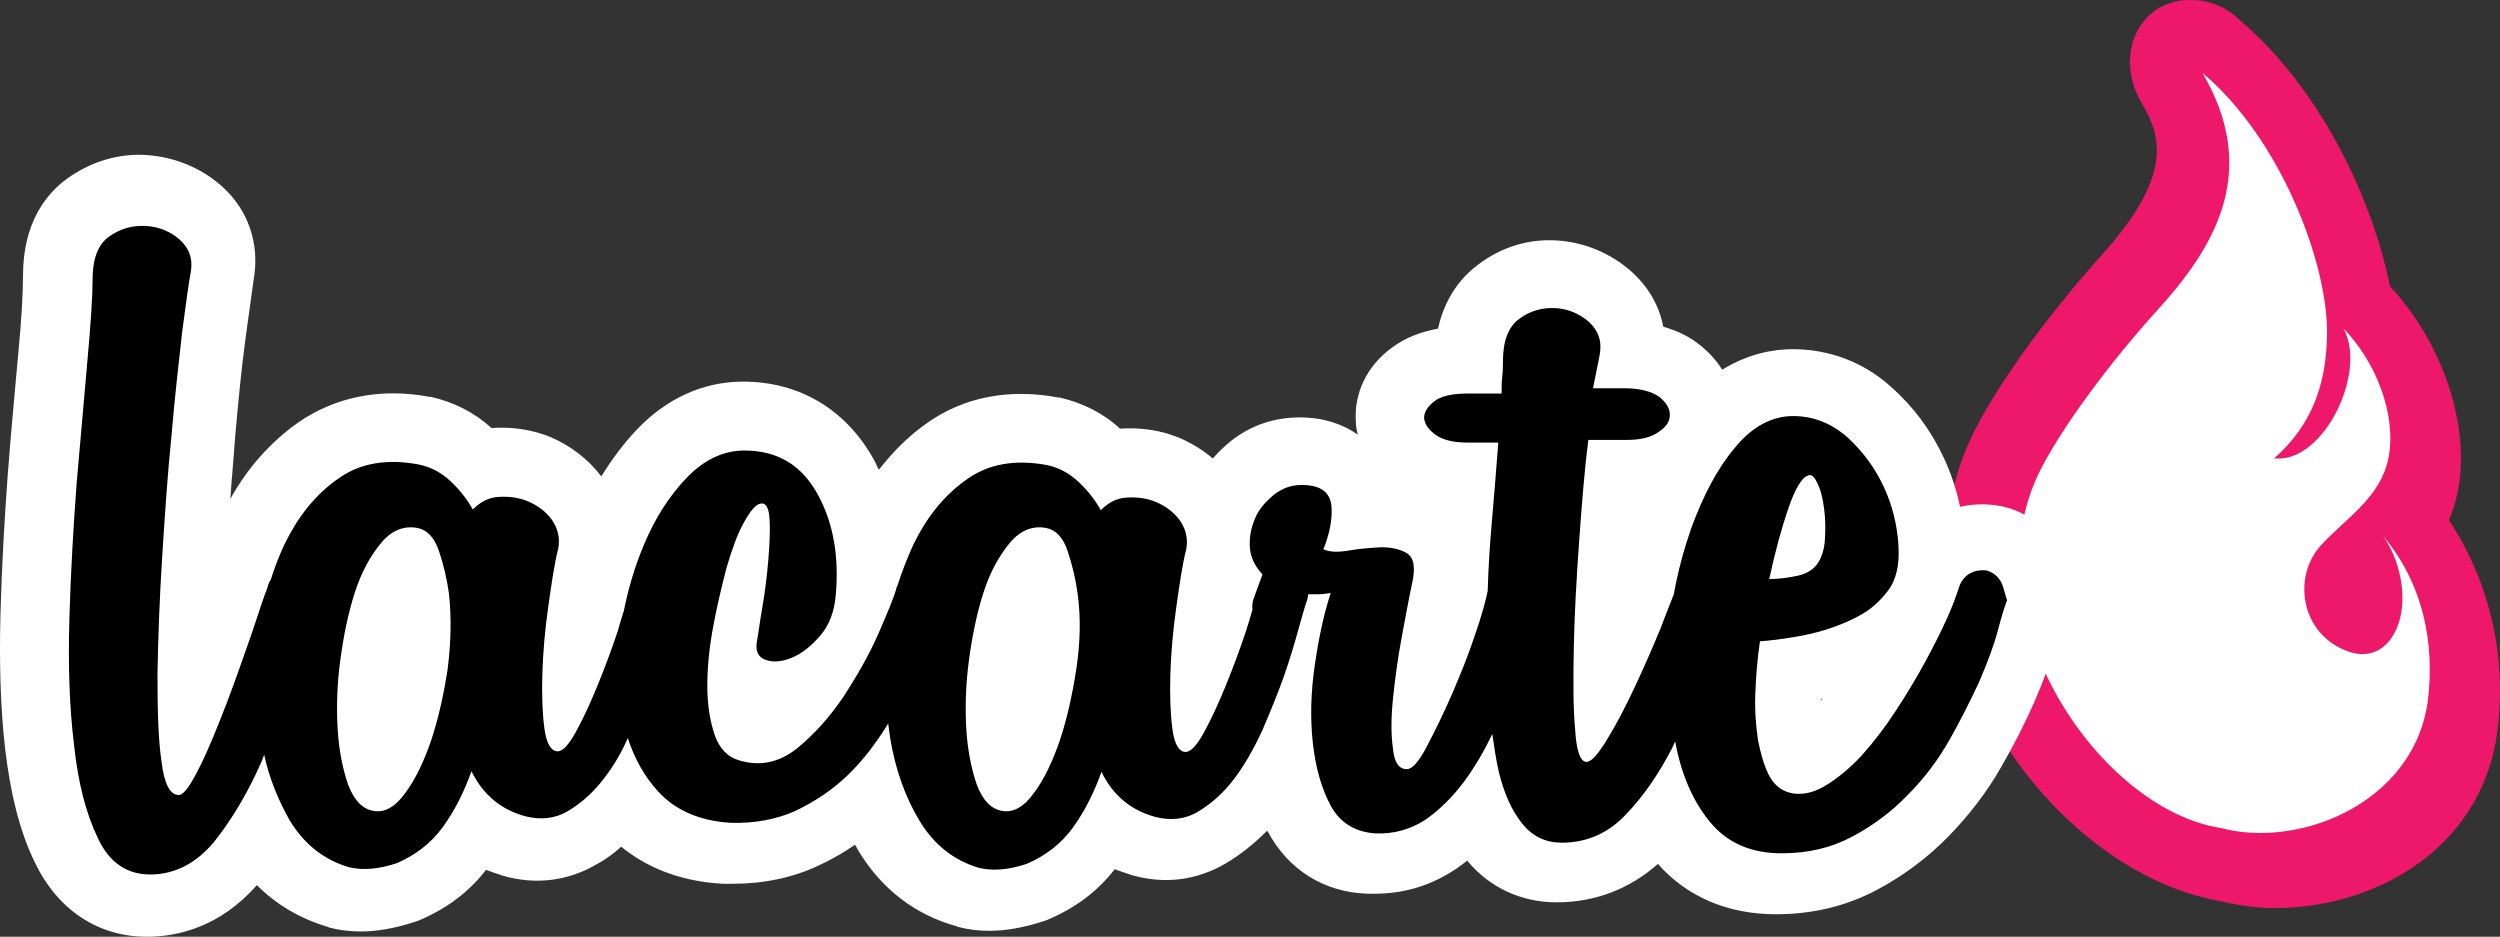 <?xml version="1.0" encoding="UTF-8" standalone="no"?>
<svg
   xmlns:dc="http://purl.org/dc/elements/1.1/"
   xmlns:cc="http://creativecommons.org/ns#"
   xmlns:rdf="http://www.w3.org/1999/02/22-rdf-syntax-ns#"
   xmlns:svg="http://www.w3.org/2000/svg"
   xmlns="http://www.w3.org/2000/svg"
   xmlns:sodipodi="http://sodipodi.sourceforge.net/DTD/sodipodi-0.dtd"
   xmlns:inkscape="http://www.inkscape.org/namespaces/inkscape"
   version="1.1"
   id="Layer_1"
   x="0px"
   y="0px"
   viewBox="0 0 377.388 141.409"
   xml:space="preserve"
   sodipodi:docname="Lacarte.svg"
   width="377.388"
   height="141.409"
   inkscape:version="1.0.1 (3bc2e813f5, 2020-09-07)"><rect x="0" y="0" width="377.388" height="141.409" fill="#333333" stroke="none"/><defs
   id="defs67" /><sodipodi:namedview
   pagecolor="#ffffff"
   bordercolor="#666666"
   borderopacity="1"
   objecttolerance="10"
   gridtolerance="10"
   guidetolerance="10"
   inkscape:pageopacity="0"
   inkscape:pageshadow="2"
   inkscape:window-width="2100"
   inkscape:window-height="1234"
   id="namedview65"
   showgrid="false"
   fit-margin-top="0"
   fit-margin-left="0"
   fit-margin-right="0"
   fit-margin-bottom="0"
   inkscape:zoom="1.3562092"
   inkscape:cx="195.47351"
   inkscape:cy="84.309375"
   inkscape:window-x="-9"
   inkscape:window-y="-9"
   inkscape:window-maximized="1"
   inkscape:current-layer="Layer_1" />
<style
   type="text/css"
   id="style2">
	.st0{fill:#FFFFFF;}
	.st1{fill:#ED186A;}
	.st2{fill:#ED1868;}
</style>
<rect
   y="-985.691"
   width="792"
   height="612"
   id="rect4"
   x="-200.526" />
<g
   id="g14"
   transform="translate(-200.526,-221.691)">
	<path
   class="st0"
   d="m 541.2,353 c -1.8,-0.1 -3.7,-0.4 -5.4,-0.8 -10.3,-1.6 -21.2,-9.7 -28.4,-21.5 -8.4,-13.7 -9.9,-28.9 -3.8,-40.9 5.2,-10.3 16.1,-22.8 19.3,-26.3 9.5,-10.8 11.2,-19.2 5.7,-28.4 -1.4,-2.4 -1.2,-5.2 0.6,-6.8 0.9,-0.7 1.9,-1.1 3.1,-1 1.3,0 2.6,0.5 3.7,1.5 11.3,9.5 18.7,25.8 20.7,38.2 0.4,0.3 0.7,0.6 1,0.9 6.8,7 10.3,17.2 8.8,25.3 -0.5,2.5 -1.4,4.6 -2.6,6.4 0,0 0,0 0.1,0.1 7,8.5 9.9,19.1 8.4,30.4 -2.2,15.6 -17.8,23.7 -31.2,22.9 z M 557,306.6 c -0.7,0.6 -1.3,1.2 -1.8,1.8 -1.3,1.4 -1.5,3.3 -1.2,4.6 0.2,0.9 0.7,1.2 1.1,1.5 0.3,0.2 0.6,0.3 0.8,0.3 0.5,0 1.3,-0.7 1.7,-2.1 0.6,-1.9 0.2,-4.3 -0.6,-6.1 z"
   id="path6" />
	<path
   class="st1"
   d="m 533,232.7 c 11.9,10 19,29 18.8,39.5 -0.1,7.4 -2.2,13.6 -8,18.7 0.1,0 0.2,0 0.3,0 7.3,0.5 13.8,-13.1 10.2,-19.6 4.9,5 8,13 6.8,19.4 -1.2,6.2 -6.5,9.2 -10.3,13.4 -3.9,4.4 -3.1,11.9 2.4,15.1 1.2,0.7 2.4,1.1 3.4,1.2 3.1,0.3 5.2,-1.9 6.1,-4.9 1.2,-4 0.1,-9.4 -2.5,-13 6.2,7.4 7.9,16.4 6.8,25.1 -1.8,13.2 -15.1,20.4 -26.6,19.8 -1.6,-0.1 -3.1,-0.3 -4.5,-0.7 -18.4,-2.7 -38.4,-32 -27.4,-54 4.2,-8.2 12.7,-18.8 18.6,-25.2 8.3,-9.4 14.3,-20.5 5.9,-34.8 m -1.6,-11 c -2.3,-0.1 -4.5,0.6 -6.2,2.1 -3.6,3.1 -4.2,8.8 -1.3,13.6 2.7,4.6 4.8,10.4 -5.5,22.1 -4.3,4.7 -14.6,16.9 -19.9,27.4 -6.9,13.8 -5.3,31 4.2,46.3 8.2,13.2 20.8,22.4 32.9,24.5 2,0.5 4.1,0.8 6.2,1 15.7,0.9 33.2,-8 35.7,-26.5 1.5,-11.3 -1.1,-22.6 -7.3,-32 0.6,-1.4 1.1,-2.9 1.4,-4.6 1.8,-9.7 -2.3,-22.1 -10.3,-30.7 -2.7,-13.5 -10.7,-30 -22.6,-40.1 -2.1,-2.1 -4.7,-3.1 -7.3,-3.1 z"
   id="path8" />
	<path
   class="st0"
   d="m 510.4,303.2 c -2,-2.8 -5,-4.7 -8.4,-5.2 -1.9,-0.3 -3.8,-0.2 -5.6,0.2 -0.5,-2.5 -1.3,-4.9 -2.4,-7.3 -1.9,-4.1 -4.5,-7.7 -8,-10.8 -4.2,-3.8 -9.4,-5.7 -14.9,-5.7 -2.9,0 -6.7,0.7 -10.6,3.1 -0.8,-1.3 -2,-2.7 -3.6,-3.9 -1.5,-1.2 -3.3,-2 -5.3,-2.6 -0.6,-3.2 -2.3,-6.1 -4.9,-8.4 -3.1,-2.7 -6.9,-4.3 -11,-4.6 -4.3,-0.3 -8.4,0.9 -12,3.6 -2.3,1.7 -5,4.7 -6.1,9.7 -2.7,0.5 -5,1.4 -7,2.9 -3.8,2.8 -5.7,6.9 -5.4,11.2 0,0.5 0.1,1.2 0.3,1.9 -2.3,-1.6 -5.2,-2.6 -8.8,-2.6 -3.8,0 -7.4,1.2 -10.4,3.6 -1,0.8 -1.9,1.7 -2.7,2.6 -1.5,-1.3 -3.2,-2.3 -5,-3.1 -2.9,-1.2 -5.9,-1.6 -9,-1.4 -2.6,-2.4 -5.7,-3.9 -9.1,-4.7 h -0.2 c -7.4,-1.4 -14.3,-0.1 -19.9,3.9 -2.7,1.9 -5.1,4.3 -7.2,7 -0.3,-0.5 -0.5,-1.1 -0.8,-1.6 -4.2,-7.5 -11.2,-11.7 -19.7,-11.7 -6,0 -11.5,2.5 -16,7.2 -2,2.1 -3.8,4.5 -5.4,7.1 -2,-2.6 -4.6,-4.6 -7.6,-5.9 -2.9,-1.2 -5.9,-1.6 -9,-1.4 -2.6,-2.4 -5.7,-3.9 -9.1,-4.7 h -0.2 c -7.4,-1.4 -14.3,0 -19.9,3.9 -4.1,2.9 -7.6,6.8 -10.2,11.5 0.2,-3.1 0.5,-6.1 0.7,-9.1 0.5,-5.7 1,-10.8 1.6,-15.2 0.6,-4.4 1,-7.3 1.2,-8.7 1,-5.5 -0.8,-10.7 -4.9,-14.3 -3.1,-2.7 -7,-4.3 -11.2,-4.6 -4.3,-0.3 -8.5,1 -12.1,3.6 -3,2.2 -6.6,6.5 -6.6,14.6 0,2.5 -0.2,6.4 -0.7,11.6 -0.5,5.6 -1.1,11.8 -1.6,18.4 -0.5,6.8 -0.9,13.8 -1.1,21 -0.2,7.4 0,14.3 0.7,20.4 0.8,6.8 2.2,12.5 4.5,17.2 3.4,7.1 9.5,11.2 16.9,11.2 4.5,0 11,-1.4 16.6,-7.8 3,3 6.6,5.1 10.7,6.3 l 0.2,0.1 c 1.5,0.4 3.1,0.6 4.8,0.6 2.5,0 5.2,-0.5 8,-1.4 l 0.6,-0.2 c 4.1,-1.7 7.6,-4.2 10.3,-7.7 0.8,0.3 1.7,0.6 2.6,0.9 4.9,1.4 9.8,0.8 14.2,-1.8 1.3,-0.7 2.5,-1.6 3.6,-2.6 3.3,2.7 8.2,5.2 15.3,5.6 h 0.2 c 0.4,0 0.8,0 1.3,0 4.7,0 9.1,-0.9 13.1,-2.8 1.9,-0.9 3.7,-1.9 5.4,-3.1 0.2,0.3 0.3,0.6 0.5,0.9 3.5,5.8 8.6,9.7 14.8,11.4 l 0.2,0.1 c 1.5,0.4 3.1,0.6 4.8,0.6 2.5,0 5.2,-0.5 8,-1.4 l 0.6,-0.2 c 4.1,-1.7 7.6,-4.2 10.3,-7.7 0.8,0.3 1.7,0.6 2.6,0.9 4.9,1.4 9.8,0.8 14.2,-1.8 2.2,-1.3 4.3,-3 6.2,-4.9 0,0 0,0.1 0.1,0.1 3.1,5.8 8.5,9.2 15.1,9.4 0.4,0 0.8,0 1.1,0 4.5,0 8.6,-1.3 12.3,-3.8 0.6,-0.4 1.1,-0.8 1.6,-1.2 3.4,4.1 8.2,6.3 13.5,6.3 5.8,0 11,-2 15.3,-5.8 4.4,5 10.6,7.6 17.8,7.6 5.5,0 10.6,-1.2 15.3,-3.7 4.1,-2.2 7.7,-4.9 10.9,-8.2 3,-3.1 5.7,-6.6 7.8,-10.3 1.9,-3.3 3.6,-6.6 5,-9.8 1.4,-3.2 2.5,-6.2 3.2,-8.9 0.8,-2.7 1.1,-3.7 1.2,-4.1 l 0.2,-0.5 0.1,-0.5 c 1.1,-3.6 0.3,-7.4 -1.9,-10.5 z m -42.8,-3.3 v 1.3 c -0.2,-0.2 -0.4,-0.4 -0.6,-0.6 0.2,-0.3 0.4,-0.5 0.6,-0.7 z m 7.8,27.6 c 0,-0.1 0,-0.2 0,-0.3 0.1,0 0.2,0 0.3,-0.1 -0.1,0.1 -0.2,0.2 -0.3,0.4 z"
   id="path10" />
	<path
   d="m 502.3,309.1 c -0.5,-0.7 -1.2,-1.1 -1.9,-1.3 -0.8,-0.1 -1.6,0 -2.4,0.4 -0.8,0.4 -1.5,1.2 -1.8,2.3 -0.3,0.9 -0.8,2.4 -1.7,4.4 -0.9,2 -2,4.2 -3.3,6.6 -1.3,2.4 -2.8,4.9 -4.5,7.5 -1.7,2.6 -3.4,4.8 -5.2,6.8 -1.8,1.9 -3.7,3.5 -5.6,4.6 -1.9,1.1 -3.8,1.4 -5.4,0.9 -1.3,-0.4 -2.3,-1.3 -3,-2.7 -0.7,-1.4 -1.2,-3.2 -1.6,-5.2 -0.3,-2.1 -0.5,-4.4 -0.4,-7 0.1,-2.6 0.3,-5.2 0.7,-7.9 1.4,-0.1 3.1,-0.3 4.9,-0.6 1.9,-0.3 3.7,-0.7 5.5,-1.3 1.8,-0.6 3.5,-1.3 5,-2.2 1.6,-0.9 2.8,-2.1 3.9,-3.5 1.3,-1.7 1.8,-4 1.6,-7 -0.2,-3 -0.9,-5.9 -2.2,-8.7 -1.3,-2.8 -3.1,-5.3 -5.5,-7.5 -2.4,-2.1 -5.1,-3.2 -8.2,-3.2 -3.2,0 -6.2,1.6 -8.8,4.8 -2.7,3.2 -4.8,7.3 -6.6,12.2 -1.1,3.2 -2,6.5 -2.6,9.9 -0.4,1.1 -1.1,2.7 -1.9,4.9 -1.2,2.9 -2.5,5.9 -3.9,8.9 -1.4,3 -2.8,5.7 -4.2,8 -1.4,2.3 -2.4,3.5 -3.2,3.5 -0.9,0 -1.5,-1.6 -1.7,-4.9 -0.3,-3.3 -0.3,-7.4 -0.2,-12.4 0.1,-5 0.4,-10.3 0.8,-15.9 0.4,-5.6 0.8,-10.8 1.4,-15.4 h 5.8 c 2.1,0 3.7,-0.4 4.8,-1.2 1.2,-0.8 1.7,-1.6 1.7,-2.6 0,-1 -0.6,-1.9 -1.6,-2.7 -1.1,-0.8 -2.9,-1.3 -5.3,-1.3 H 441 l 1,-5 c 0.4,-2.1 -0.2,-3.7 -1.6,-5 -1.5,-1.3 -3.2,-2 -5.1,-2.1 -1.9,-0.1 -3.8,0.4 -5.4,1.6 -1.7,1.2 -2.5,3.4 -2.5,6.5 0,0.6 0,1.4 -0.1,2.2 -0.1,0.8 -0.1,1.7 -0.1,2.6 H 422 c -2.3,0 -4,0.4 -5,1.2 -1,0.8 -1.5,1.6 -1.5,2.5 0.1,0.9 0.6,1.7 1.7,2.5 1.1,0.8 2.7,1.2 4.8,1.2 h 4.7 c -0.3,3.8 -0.6,7.9 -1,12.3 -0.3,3.4 -0.5,6.7 -0.6,10.1 -0.3,1.5 -0.9,3.7 -1.9,6.6 -1,3 -2.2,6 -3.5,9 -1.3,3 -2.6,5.6 -3.8,7.9 -1.2,2.3 -2.2,3.4 -3,3.4 -1.2,0 -1.9,-1 -2.1,-3.1 -0.3,-2.1 -0.3,-4.6 0,-7.5 0.3,-2.9 0.7,-6 1.3,-9.2 0.6,-3.2 1.1,-6 1.6,-8.3 0.5,-2.3 0.3,-3.8 -0.8,-4.5 -1,-0.6 -2.3,-0.9 -3.9,-0.9 -1.6,0.1 -3.2,0.2 -4.9,0.5 -1.7,0.3 -3,0.2 -3.8,-0.2 1,-2.5 1.4,-4.7 1.2,-6.7 -0.3,-2 -1.7,-3 -4.5,-3 -1.6,0 -2.9,0.5 -4.2,1.5 -1.2,1 -2.2,2.1 -2.8,3.5 -0.6,1.4 -0.9,2.8 -0.8,4.4 0.1,1.6 0.8,2.9 1.9,4.1 l -1.2,3.3 c -0.3,0.7 -0.4,1.4 -0.3,2 -0.3,1 -0.6,2.1 -1,3.3 -0.9,2.7 -1.9,5.4 -3,8.1 -1.1,2.7 -2.2,5.1 -3.3,7.1 -1.1,2 -2,3 -2.8,3 -1,0 -1.7,-1.2 -2,-3.5 -0.3,-2.3 -0.4,-5.1 -0.3,-8.3 0.1,-3.2 0.4,-6.6 0.9,-10.1 0.5,-3.5 0.9,-6.4 1.5,-8.7 0.3,-1.7 -0.1,-3.1 -1,-4.4 -0.9,-1.2 -2.1,-2.1 -3.5,-2.7 -1.4,-0.6 -2.9,-0.8 -4.5,-0.7 -1.6,0.1 -2.8,0.8 -3.9,1.9 -0.9,-1.6 -2,-3 -3.4,-4.3 -1.4,-1.3 -2.9,-2.1 -4.7,-2.5 -4.8,-0.9 -8.9,-0.2 -12.2,2.2 -3.4,2.4 -6,5.7 -8,9.8 -0.9,2 -1.7,4 -2.4,6.2 -0.1,0.2 -0.2,0.4 -0.2,0.6 -0.4,1.3 -1.3,3.5 -2.7,6.7 -1.4,3.2 -3.2,6.3 -5.2,9.4 -2.1,3.1 -4.4,5.7 -7.1,7.9 -2.7,2.1 -5.5,2.7 -8.6,1.8 -1.8,-0.5 -3.1,-1.8 -3.8,-3.9 -0.7,-2.1 -1.1,-4.5 -1.1,-7.4 0,-2.8 0.3,-5.8 0.9,-9 0.6,-3.2 1.3,-6.1 2,-8.8 0.8,-2.7 1.6,-5 2.6,-6.8 1,-1.8 1.8,-2.8 2.6,-2.9 0.8,-0.1 1.2,0.7 1.3,2.4 0.1,1.7 0,3.8 -0.2,6.2 -0.2,2.4 -0.5,4.8 -0.9,7.1 -0.4,2.3 -0.6,4 -0.8,5 -0.3,1.6 0.2,2.5 1.3,2.9 1.1,0.4 2.4,0.3 3.9,-0.3 1.5,-0.6 2.9,-1.7 4.3,-3.3 1.4,-1.6 2.2,-3.7 2.4,-6.3 0.5,-5.8 -0.4,-10.9 -2.8,-15.2 -2.4,-4.3 -6,-6.5 -11,-6.5 -3.2,0 -6.1,1.4 -8.7,4.1 -2.6,2.7 -4.8,6.1 -6.5,10.2 -1.3,3.1 -2.3,6.4 -3,9.9 -0.3,0.9 -0.6,1.9 -0.9,3 -0.9,2.7 -1.9,5.4 -3,8.1 -1.1,2.7 -2.2,5.1 -3.3,7.1 -1.1,2 -2,3 -2.8,3 -1,0 -1.7,-1.2 -2,-3.5 -0.3,-2.3 -0.4,-5.1 -0.3,-8.3 0.1,-3.2 0.4,-6.6 0.9,-10.1 0.5,-3.5 0.9,-6.4 1.5,-8.7 0.3,-1.7 -0.1,-3.1 -1,-4.4 -0.9,-1.2 -2.1,-2.1 -3.5,-2.7 -1.4,-0.6 -2.9,-0.8 -4.5,-0.7 -1.6,0.1 -2.8,0.8 -3.9,1.9 -0.9,-1.6 -2,-3 -3.4,-4.3 -1.4,-1.3 -2.9,-2.1 -4.8,-2.5 -4.8,-0.9 -8.9,-0.2 -12.2,2.2 -3.4,2.4 -6,5.7 -8,9.8 -0.8,1.7 -1.5,3.5 -2.1,5.4 -0.2,0.3 -0.4,0.7 -0.5,1.2 -0.4,1 -1.2,3.3 -2.3,6.7 -1.2,3.4 -2.4,6.9 -3.8,10.6 -1.4,3.6 -2.7,6.9 -4.1,9.7 -1.4,2.8 -2.4,4.3 -3.2,4.3 -1.3,0 -2.2,-1.7 -2.6,-5.1 -0.5,-3.4 -0.6,-7.8 -0.6,-13.2 0.1,-5.4 0.3,-11.2 0.7,-17.5 0.4,-6.3 0.8,-12.4 1.4,-18.3 0.5,-5.9 1.1,-11.1 1.6,-15.6 0.6,-4.5 1,-7.6 1.3,-9.1 0.4,-2.1 -0.2,-3.7 -1.6,-5 -1.5,-1.3 -3.2,-2 -5.2,-2.1 -2,-0.1 -3.8,0.4 -5.5,1.6 -1.7,1.2 -2.5,3.4 -2.5,6.5 0,2.8 -0.3,7 -0.8,12.5 -0.5,5.5 -1,11.6 -1.6,18.2 -0.5,6.7 -0.9,13.5 -1.1,20.5 -0.2,7 0,13.3 0.7,19 0.6,5.7 1.8,10.4 3.6,14.1 1.7,3.7 4.4,5.5 7.9,5.5 3.7,0 7,-1.7 9.7,-5 2.7,-3.4 5,-7.3 7,-11.8 0.2,-0.4 0.3,-0.8 0.5,-1.3 0.8,3.7 2.2,7 3.9,10 2.2,3.6 5.2,5.9 8.9,7 2.1,0.5 4.5,0.3 7.2,-0.6 2.8,-1.2 5.2,-3 7,-5.5 1.8,-2.5 3.2,-5.3 4.3,-8.4 1.7,3.5 4.4,5.8 8.1,6.8 2.3,0.6 4.5,0.4 6.5,-0.8 2,-1.2 3.8,-2.8 5.4,-4.9 1.4,-1.8 2.6,-3.8 3.6,-6.1 1,3.1 2.5,5.8 4.6,8.1 2.6,2.8 6.2,4.4 10.9,4.7 3.6,0.1 6.9,-0.5 9.8,-1.8 2.9,-1.4 5.5,-3.1 7.8,-5.3 2.3,-2.2 4.2,-4.7 5.9,-7.4 0.1,-0.2 0.2,-0.3 0.3,-0.5 0.1,0.7 0.2,1.5 0.3,2.2 0.8,4.8 2.3,9 4.5,12.6 2.2,3.6 5.2,5.9 8.9,7 2.1,0.5 4.5,0.3 7.2,-0.6 2.8,-1.2 5.2,-3 7,-5.5 1.8,-2.5 3.2,-5.3 4.3,-8.4 1.7,3.5 4.4,5.8 8.1,6.8 2.3,0.6 4.5,0.4 6.5,-0.8 2,-1.2 3.8,-2.8 5.4,-4.9 1.6,-2.1 3,-4.6 4.3,-7.4 1.2,-2.8 2.3,-5.5 3.2,-8 0.9,-2.6 1.6,-4.9 2.2,-7.1 0.6,-2.1 1,-3.6 1.3,-4.4 0.1,-0.3 0.2,-0.7 0.2,-1 0.5,0 1,0 1.5,0 0.6,0 1.3,-0.1 1.9,-0.2 -1,3.1 -1.8,6.7 -2.4,10.9 -0.6,4.1 -0.7,8 -0.3,11.7 0.4,3.7 1.3,6.9 2.7,9.5 1.4,2.6 3.7,4 6.8,4.2 2.7,0.1 5.2,-0.6 7.4,-2 2.2,-1.5 4.2,-3.5 6,-5.9 1.6,-2.2 3,-4.6 4.2,-7.1 0.3,2.1 0.6,4.1 1,5.8 0.8,3.2 1.9,5.7 3.5,7.7 1.6,2 3.6,2.9 6,2.9 3.7,0 7,-1.4 9.7,-4.3 2.7,-2.8 5,-6.2 7,-10.1 0.1,-0.3 0.3,-0.6 0.4,-0.9 0.9,4.9 2.6,8.9 5.2,12.1 2.6,3.2 6.2,4.8 10.9,4.8 3.9,0 7.4,-0.8 10.6,-2.5 3.2,-1.7 6,-3.8 8.4,-6.3 2.5,-2.5 4.6,-5.3 6.3,-8.3 1.7,-3 3.2,-6 4.5,-8.8 1.2,-2.8 2.2,-5.4 2.8,-7.7 0.6,-2.3 1.1,-3.8 1.4,-4.6 -0.5,-1.5 -0.6,-2.5 -1.2,-3.2 z m -31.8,-10.7 c 1,-2.9 2,-4.6 2.9,-4.9 0.5,-0.3 1,0.1 1.5,1.2 0.5,1 0.8,2.3 1,3.9 0.2,1.6 0.2,3.1 0.1,4.6 -0.1,1.5 -0.5,2.6 -1,3.4 -0.6,1 -1.7,1.7 -3.1,2 -1.4,0.3 -2.8,0.5 -4.3,0.5 0.9,-4.2 1.9,-7.8 2.9,-10.7 z m -202.4,24.3 c -0.6,3.9 -1.4,7.5 -2.5,10.8 -1.1,3.2 -2.4,5.9 -3.9,7.9 -1.5,2.1 -3.1,3 -4.8,2.7 -1.7,-0.3 -2.9,-1.6 -3.8,-3.9 -0.8,-2.3 -1.4,-5.1 -1.6,-8.4 -0.2,-3.3 -0.1,-6.8 0.4,-10.5 0.5,-3.7 1.2,-7.1 2.2,-10.2 1,-3.1 2.4,-5.6 4,-7.5 1.6,-1.9 3.5,-2.6 5.5,-2.2 1.4,0.3 2.5,1.4 3.2,3.5 0.7,2.1 1.2,4.2 1.5,6.4 0.4,3.7 0.3,7.4 -0.2,11.4 z m 94.9,0 c -0.6,3.9 -1.4,7.5 -2.5,10.8 -1.1,3.2 -2.4,5.9 -3.9,7.9 -1.5,2.1 -3.1,3 -4.8,2.7 -1.7,-0.3 -2.9,-1.6 -3.8,-3.9 -0.8,-2.3 -1.4,-5.1 -1.6,-8.4 -0.2,-3.3 -0.1,-6.8 0.4,-10.5 0.5,-3.7 1.2,-7.1 2.2,-10.2 1,-3.1 2.4,-5.6 4,-7.5 1.6,-1.9 3.5,-2.6 5.5,-2.2 1.4,0.3 2.5,1.4 3.2,3.5 0.7,2.1 1.2,4.2 1.5,6.4 0.5,3.7 0.4,7.4 -0.2,11.4 z"
   id="path12" />
</g>
<g
   id="g24"
   transform="translate(-200.526,-221.691)">
	<path
   class="st0"
   d="m 541.2,-411 c -1.8,-0.1 -3.7,-0.4 -5.4,-0.8 -10.3,-1.6 -21.2,-9.7 -28.4,-21.5 -8.4,-13.7 -9.9,-28.9 -3.8,-40.9 5.2,-10.3 16.1,-22.8 19.3,-26.3 9.5,-10.8 11.2,-19.2 5.7,-28.4 -1.4,-2.4 -1.2,-5.2 0.6,-6.8 0.9,-0.7 1.9,-1.1 3.1,-1 1.3,0 2.6,0.5 3.7,1.5 11.3,9.5 18.7,25.8 20.7,38.2 0.4,0.3 0.7,0.6 1,0.9 6.8,7 10.3,17.2 8.8,25.3 -0.5,2.5 -1.4,4.6 -2.6,6.4 0,0 0,0 0.1,0.1 7,8.5 9.9,19.1 8.4,30.4 -2.2,15.6 -17.8,23.7 -31.2,22.9 z m 15.8,-46.4 c -0.7,0.6 -1.3,1.2 -1.8,1.8 -1.3,1.4 -1.5,3.3 -1.2,4.6 0.2,0.9 0.7,1.2 1.1,1.5 0.3,0.2 0.6,0.3 0.8,0.3 0.5,0 1.3,-0.7 1.7,-2.1 0.6,-1.9 0.2,-4.3 -0.6,-6.1 z"
   id="path16" />
	<path
   class="st1"
   d="m 533,-531.3 c 11.9,10 19,29 18.8,39.5 -0.1,7.4 -2.2,13.6 -8,18.7 0.1,0 0.2,0 0.3,0 7.3,0.5 13.8,-13.1 10.2,-19.6 4.9,5 8,13 6.8,19.4 -1.2,6.2 -6.5,9.2 -10.3,13.4 -3.9,4.4 -3.1,11.9 2.4,15.1 1.2,0.7 2.4,1.1 3.4,1.2 3.1,0.3 5.2,-1.9 6.1,-4.9 1.2,-4 0.1,-9.4 -2.5,-13 6.2,7.4 7.9,16.4 6.8,25.1 -1.8,13.2 -15.1,20.4 -26.6,19.8 -1.6,-0.1 -3.1,-0.3 -4.5,-0.7 -18.4,-2.7 -38.4,-32 -27.4,-54 4.2,-8.2 12.7,-18.8 18.6,-25.2 8.3,-9.4 14.3,-20.5 5.9,-34.8 m -1.6,-11 c -2.3,-0.1 -4.5,0.6 -6.2,2.1 -3.6,3.1 -4.2,8.8 -1.3,13.6 2.7,4.6 4.8,10.4 -5.5,22.1 -4.3,4.7 -14.6,16.9 -19.9,27.4 -6.9,13.8 -5.3,31 4.2,46.3 8.2,13.2 20.8,22.4 32.9,24.5 2,0.5 4.1,0.8 6.2,1 15.7,0.9 33.2,-8 35.7,-26.5 1.5,-11.3 -1.1,-22.6 -7.3,-32 0.6,-1.4 1.1,-2.9 1.4,-4.6 1.8,-9.7 -2.3,-22.1 -10.3,-30.7 -2.7,-13.5 -10.7,-30 -22.6,-40.1 -2.1,-2.1 -4.7,-3.1 -7.3,-3.1 z"
   id="path18" />
	<path
   class="st0"
   d="m 510.4,-460.8 c -2,-2.8 -5,-4.7 -8.4,-5.2 -1.9,-0.3 -3.8,-0.2 -5.6,0.2 -0.5,-2.5 -1.3,-4.9 -2.4,-7.3 -1.9,-4.1 -4.5,-7.7 -8,-10.8 -4.2,-3.8 -9.4,-5.7 -14.9,-5.7 -2.9,0 -6.7,0.7 -10.6,3.1 -0.8,-1.3 -2,-2.7 -3.6,-3.9 -1.5,-1.2 -3.3,-2 -5.3,-2.6 -0.6,-3.2 -2.3,-6.1 -4.9,-8.4 -3.1,-2.7 -6.9,-4.3 -11,-4.6 -4.3,-0.3 -8.4,0.9 -12,3.6 -2.3,1.7 -5,4.7 -6.1,9.7 -2.7,0.5 -5,1.4 -7,2.9 -3.8,2.8 -5.7,6.9 -5.4,11.2 0,0.5 0.1,1.2 0.3,1.9 -2.3,-1.6 -5.2,-2.6 -8.8,-2.6 -3.8,0 -7.4,1.2 -10.4,3.6 -1,0.8 -1.9,1.7 -2.7,2.6 -1.5,-1.3 -3.2,-2.3 -5,-3.1 -2.9,-1.2 -5.9,-1.6 -9,-1.4 -2.6,-2.4 -5.7,-3.9 -9.1,-4.7 h -0.2 c -7.4,-1.4 -14.3,-0.1 -19.9,3.9 -2.7,1.9 -5.1,4.3 -7.2,7 -0.3,-0.5 -0.5,-1.1 -0.8,-1.6 -4.2,-7.5 -11.2,-11.7 -19.7,-11.7 -6,0 -11.5,2.5 -16,7.2 -2,2.1 -3.8,4.5 -5.4,7.1 -2,-2.6 -4.6,-4.6 -7.6,-5.9 -2.9,-1.2 -5.9,-1.6 -9,-1.4 -2.6,-2.4 -5.7,-3.9 -9.1,-4.7 h -0.2 c -7.4,-1.4 -14.3,0 -19.9,3.9 -4.1,2.9 -7.6,6.8 -10.2,11.5 0.2,-3.1 0.5,-6.1 0.7,-9.1 0.5,-5.7 1,-10.8 1.6,-15.2 0.6,-4.4 1,-7.3 1.2,-8.7 1,-5.5 -0.8,-10.7 -4.9,-14.3 -3.1,-2.7 -7,-4.3 -11.2,-4.6 -4.3,-0.3 -8.5,1 -12.1,3.6 -3,2.2 -6.6,6.5 -6.6,14.6 0,2.5 -0.2,6.4 -0.7,11.6 -0.5,5.6 -1.1,11.8 -1.6,18.4 -0.5,6.8 -0.9,13.8 -1.1,21 -0.2,7.4 0,14.3 0.7,20.4 0.8,6.8 2.2,12.5 4.5,17.2 3.4,7.1 9.5,11.2 16.9,11.2 4.5,0 11,-1.4 16.6,-7.8 3,3 6.6,5.1 10.7,6.3 l 0.2,0.1 c 1.5,0.4 3.1,0.6 4.8,0.6 2.5,0 5.2,-0.5 8,-1.4 l 0.6,-0.2 c 4.1,-1.7 7.6,-4.2 10.3,-7.7 0.8,0.3 1.7,0.6 2.6,0.9 4.9,1.4 9.8,0.8 14.2,-1.8 1.3,-0.7 2.5,-1.6 3.6,-2.6 3.3,2.7 8.2,5.2 15.3,5.6 h 0.2 c 0.4,0 0.8,0 1.3,0 4.7,0 9.1,-0.9 13.1,-2.8 1.9,-0.9 3.7,-1.9 5.4,-3.1 0.2,0.3 0.3,0.6 0.5,0.9 3.5,5.8 8.6,9.7 14.8,11.4 l 0.2,0.1 c 1.5,0.4 3.1,0.6 4.8,0.6 2.5,0 5.2,-0.5 8,-1.4 l 0.6,-0.2 c 4.1,-1.7 7.6,-4.2 10.3,-7.7 0.8,0.3 1.7,0.6 2.6,0.9 4.9,1.4 9.8,0.8 14.2,-1.8 2.2,-1.3 4.3,-3 6.2,-4.9 0,0 0,0.1 0.1,0.1 3.1,5.8 8.5,9.2 15.1,9.4 0.4,0 0.8,0 1.1,0 4.5,0 8.6,-1.3 12.3,-3.8 0.6,-0.4 1.1,-0.8 1.6,-1.2 3.4,4.1 8.2,6.3 13.5,6.3 5.8,0 11,-2 15.3,-5.8 4.4,5 10.6,7.6 17.8,7.6 5.5,0 10.6,-1.2 15.3,-3.7 4.1,-2.2 7.7,-4.9 10.9,-8.2 3,-3.1 5.7,-6.6 7.8,-10.3 1.9,-3.3 3.6,-6.6 5,-9.8 1.4,-3.2 2.5,-6.2 3.2,-8.9 0.8,-2.7 1.1,-3.7 1.2,-4.1 l 0.2,-0.5 0.1,-0.5 c 1.1,-3.6 0.3,-7.4 -1.9,-10.5 z m -42.8,-3.3 v 1.3 c -0.2,-0.2 -0.4,-0.4 -0.6,-0.6 0.2,-0.3 0.4,-0.5 0.6,-0.7 z m 7.8,27.6 c 0,-0.1 0,-0.2 0,-0.3 0.1,0 0.2,0 0.3,-0.1 -0.1,0.1 -0.2,0.2 -0.3,0.4 z"
   id="path20" />
	<path
   d="m 502.3,-454.9 c -0.5,-0.7 -1.2,-1.1 -1.9,-1.3 -0.8,-0.1 -1.6,0 -2.4,0.4 -0.8,0.4 -1.5,1.2 -1.8,2.3 -0.3,0.9 -0.8,2.4 -1.7,4.4 -0.9,2 -2,4.2 -3.3,6.6 -1.3,2.4 -2.8,4.9 -4.5,7.5 -1.7,2.6 -3.4,4.8 -5.2,6.8 -1.8,1.9 -3.7,3.5 -5.6,4.6 -1.9,1.1 -3.8,1.4 -5.4,0.9 -1.3,-0.4 -2.3,-1.3 -3,-2.7 -0.7,-1.4 -1.2,-3.2 -1.6,-5.2 -0.3,-2.1 -0.5,-4.4 -0.4,-7 0.1,-2.6 0.3,-5.2 0.7,-7.9 1.4,-0.1 3.1,-0.3 4.9,-0.6 1.9,-0.3 3.7,-0.7 5.5,-1.3 1.8,-0.6 3.5,-1.3 5,-2.2 1.6,-0.9 2.8,-2.1 3.9,-3.5 1.3,-1.7 1.8,-4 1.6,-7 -0.2,-3 -0.9,-5.9 -2.2,-8.7 -1.3,-2.8 -3.1,-5.3 -5.5,-7.5 -2.4,-2.1 -5.1,-3.2 -8.2,-3.2 -3.2,0 -6.2,1.6 -8.8,4.8 -2.7,3.2 -4.8,7.3 -6.6,12.2 -1.1,3.2 -2,6.5 -2.6,9.9 -0.4,1.1 -1.1,2.7 -1.9,4.9 -1.2,2.9 -2.5,5.9 -3.9,8.9 -1.4,3 -2.8,5.7 -4.2,8 -1.4,2.3 -2.4,3.5 -3.2,3.5 -0.9,0 -1.5,-1.6 -1.7,-4.9 -0.3,-3.3 -0.3,-7.4 -0.2,-12.4 0.1,-5 0.4,-10.3 0.8,-15.9 0.4,-5.6 0.8,-10.8 1.4,-15.4 h 5.8 c 2.1,0 3.7,-0.4 4.8,-1.2 1.2,-0.8 1.7,-1.6 1.7,-2.6 0,-1 -0.6,-1.9 -1.6,-2.7 -1.1,-0.8 -2.9,-1.3 -5.3,-1.3 H 441 l 1,-5 c 0.4,-2.1 -0.2,-3.7 -1.6,-5 -1.5,-1.3 -3.2,-2 -5.1,-2.1 -1.9,-0.1 -3.8,0.4 -5.4,1.6 -1.7,1.2 -2.5,3.4 -2.5,6.5 0,0.6 0,1.4 -0.1,2.2 -0.1,0.8 -0.1,1.7 -0.1,2.6 H 422 c -2.3,0 -4,0.4 -5,1.2 -1,0.8 -1.5,1.6 -1.5,2.5 0.1,0.9 0.6,1.7 1.7,2.5 1.1,0.8 2.7,1.2 4.8,1.2 h 4.7 c -0.3,3.8 -0.6,7.9 -1,12.3 -0.3,3.4 -0.5,6.7 -0.6,10.1 -0.3,1.5 -0.9,3.7 -1.9,6.6 -1,3 -2.2,6 -3.5,9 -1.3,3 -2.6,5.6 -3.8,7.9 -1.2,2.3 -2.2,3.4 -3,3.4 -1.2,0 -1.9,-1 -2.1,-3.1 -0.3,-2.1 -0.3,-4.6 0,-7.5 0.3,-2.9 0.7,-6 1.3,-9.2 0.6,-3.2 1.1,-6 1.6,-8.3 0.5,-2.3 0.3,-3.8 -0.8,-4.5 -1,-0.6 -2.3,-0.9 -3.9,-0.9 -1.6,0.1 -3.2,0.2 -4.9,0.5 -1.7,0.3 -3,0.2 -3.8,-0.2 1,-2.5 1.4,-4.7 1.2,-6.7 -0.3,-2 -1.7,-3 -4.5,-3 -1.6,0 -2.9,0.5 -4.2,1.5 -1.2,1 -2.2,2.1 -2.8,3.5 -0.6,1.4 -0.9,2.8 -0.8,4.4 0.1,1.6 0.8,2.9 1.9,4.1 l -1.2,3.3 c -0.3,0.7 -0.4,1.4 -0.3,2 -0.3,1 -0.6,2.1 -1,3.3 -0.9,2.7 -1.9,5.4 -3,8.1 -1.1,2.7 -2.2,5.1 -3.3,7.1 -1.1,2 -2,3 -2.8,3 -1,0 -1.7,-1.2 -2,-3.5 -0.3,-2.3 -0.4,-5.1 -0.3,-8.3 0.1,-3.2 0.4,-6.6 0.9,-10.1 0.5,-3.5 0.9,-6.4 1.5,-8.7 0.3,-1.7 -0.1,-3.1 -1,-4.4 -0.9,-1.2 -2.1,-2.1 -3.5,-2.7 -1.4,-0.6 -2.9,-0.8 -4.5,-0.7 -1.6,0.1 -2.8,0.8 -3.9,1.9 -0.9,-1.6 -2,-3 -3.4,-4.3 -1.4,-1.3 -2.9,-2.1 -4.7,-2.5 -4.8,-0.9 -8.9,-0.2 -12.2,2.2 -3.4,2.4 -6,5.7 -8,9.8 -0.9,2 -1.7,4 -2.4,6.2 -0.1,0.2 -0.2,0.4 -0.2,0.6 -0.4,1.3 -1.3,3.5 -2.7,6.7 -1.4,3.2 -3.2,6.3 -5.2,9.4 -2.1,3.1 -4.4,5.7 -7.1,7.9 -2.7,2.1 -5.5,2.7 -8.6,1.8 -1.8,-0.5 -3.1,-1.8 -3.8,-3.9 -0.7,-2.1 -1.1,-4.5 -1.1,-7.4 0,-2.8 0.3,-5.8 0.9,-9 0.6,-3.2 1.3,-6.1 2,-8.8 0.8,-2.7 1.6,-5 2.6,-6.8 1,-1.8 1.8,-2.8 2.6,-2.9 0.8,-0.1 1.2,0.7 1.3,2.4 0.1,1.7 0,3.8 -0.2,6.2 -0.2,2.4 -0.5,4.8 -0.9,7.1 -0.4,2.3 -0.6,4 -0.8,5 -0.3,1.6 0.2,2.5 1.3,2.9 1.1,0.4 2.4,0.3 3.9,-0.3 1.5,-0.6 2.9,-1.7 4.3,-3.3 1.4,-1.6 2.2,-3.7 2.4,-6.3 0.5,-5.8 -0.4,-10.9 -2.8,-15.2 -2.4,-4.3 -6,-6.5 -11,-6.5 -3.2,0 -6.1,1.4 -8.7,4.1 -2.6,2.7 -4.8,6.1 -6.5,10.2 -1.3,3.1 -2.3,6.4 -3,9.9 -0.3,0.9 -0.6,1.9 -0.9,3 -0.9,2.7 -1.9,5.4 -3,8.1 -1.1,2.7 -2.2,5.1 -3.3,7.1 -1.1,2 -2,3 -2.8,3 -1,0 -1.7,-1.2 -2,-3.5 -0.3,-2.3 -0.4,-5.1 -0.3,-8.3 0.1,-3.2 0.4,-6.6 0.9,-10.1 0.5,-3.5 0.9,-6.4 1.5,-8.7 0.3,-1.7 -0.1,-3.1 -1,-4.4 -0.9,-1.2 -2.1,-2.1 -3.5,-2.7 -1.4,-0.6 -2.9,-0.8 -4.5,-0.7 -1.6,0.1 -2.8,0.8 -3.9,1.9 -0.9,-1.6 -2,-3 -3.4,-4.3 -1.4,-1.3 -2.9,-2.1 -4.8,-2.5 -4.8,-0.9 -8.9,-0.2 -12.2,2.2 -3.4,2.4 -6,5.7 -8,9.8 -0.8,1.7 -1.5,3.5 -2.1,5.4 -0.2,0.3 -0.4,0.7 -0.5,1.2 -0.4,1 -1.2,3.3 -2.3,6.7 -1.2,3.4 -2.4,6.9 -3.8,10.6 -1.4,3.6 -2.7,6.9 -4.1,9.7 -1.4,2.8 -2.4,4.3 -3.2,4.3 -1.3,0 -2.2,-1.7 -2.6,-5.1 -0.5,-3.4 -0.6,-7.8 -0.6,-13.2 0.1,-5.4 0.3,-11.2 0.7,-17.5 0.4,-6.3 0.8,-12.4 1.4,-18.3 0.5,-5.9 1.1,-11.1 1.6,-15.6 0.6,-4.5 1,-7.6 1.3,-9.1 0.4,-2.1 -0.2,-3.7 -1.6,-5 -1.5,-1.3 -3.2,-2 -5.2,-2.1 -2,-0.1 -3.8,0.4 -5.5,1.6 -1.7,1.2 -2.5,3.4 -2.5,6.5 0,2.8 -0.3,7 -0.8,12.5 -0.5,5.5 -1,11.6 -1.6,18.2 -0.5,6.7 -0.9,13.5 -1.1,20.5 -0.2,7 0,13.3 0.7,19 0.6,5.7 1.8,10.4 3.6,14.1 1.7,3.7 4.4,5.5 7.9,5.5 3.7,0 7,-1.7 9.7,-5 2.7,-3.4 5,-7.3 7,-11.8 0.2,-0.4 0.3,-0.8 0.5,-1.3 0.8,3.7 2.2,7 3.9,10 2.2,3.6 5.2,5.9 8.9,7 2.1,0.5 4.5,0.3 7.2,-0.6 2.8,-1.2 5.2,-3 7,-5.5 1.8,-2.5 3.2,-5.3 4.3,-8.4 1.7,3.5 4.4,5.8 8.1,6.8 2.3,0.6 4.5,0.4 6.5,-0.8 2,-1.2 3.8,-2.8 5.4,-4.9 1.4,-1.8 2.6,-3.8 3.6,-6.1 1,3.1 2.5,5.8 4.6,8.1 2.6,2.8 6.2,4.4 10.9,4.7 3.6,0.1 6.9,-0.5 9.8,-1.8 2.9,-1.4 5.5,-3.1 7.8,-5.3 2.3,-2.2 4.2,-4.7 5.9,-7.4 0.1,-0.2 0.2,-0.3 0.3,-0.5 0.1,0.7 0.2,1.5 0.3,2.2 0.8,4.8 2.3,9 4.5,12.6 2.2,3.6 5.2,5.9 8.9,7 2.1,0.5 4.5,0.3 7.2,-0.6 2.8,-1.2 5.2,-3 7,-5.5 1.8,-2.5 3.2,-5.3 4.3,-8.4 1.7,3.5 4.4,5.8 8.1,6.8 2.3,0.6 4.5,0.4 6.5,-0.8 2,-1.2 3.8,-2.8 5.4,-4.9 1.6,-2.1 3,-4.6 4.3,-7.4 1.2,-2.8 2.3,-5.5 3.2,-8 0.9,-2.6 1.6,-4.9 2.2,-7.1 0.6,-2.1 1,-3.6 1.3,-4.4 0.1,-0.3 0.2,-0.7 0.2,-1 0.5,0 1,0 1.5,0 0.6,0 1.3,-0.1 1.9,-0.2 -1,3.1 -1.8,6.7 -2.4,10.9 -0.6,4.1 -0.7,8 -0.3,11.7 0.4,3.7 1.3,6.9 2.7,9.5 1.4,2.6 3.7,4 6.8,4.2 2.7,0.1 5.2,-0.6 7.4,-2 2.2,-1.5 4.2,-3.5 6,-5.9 1.6,-2.2 3,-4.6 4.2,-7.1 0.3,2.1 0.6,4.1 1,5.8 0.8,3.2 1.9,5.7 3.5,7.7 1.6,2 3.6,2.9 6,2.9 3.7,0 7,-1.4 9.7,-4.3 2.7,-2.8 5,-6.2 7,-10.1 0.1,-0.3 0.3,-0.6 0.4,-0.9 0.9,4.9 2.6,8.9 5.2,12.1 2.6,3.2 6.2,4.8 10.9,4.8 3.9,0 7.4,-0.8 10.6,-2.5 3.2,-1.7 6,-3.8 8.4,-6.3 2.5,-2.5 4.6,-5.3 6.3,-8.3 1.7,-3 3.2,-6 4.5,-8.8 1.2,-2.8 2.2,-5.4 2.8,-7.7 0.6,-2.3 1.1,-3.8 1.4,-4.6 -0.5,-1.6 -0.6,-2.5 -1.2,-3.2 z m -31.8,-10.7 c 1,-2.9 2,-4.6 2.9,-4.9 0.5,-0.3 1,0.1 1.5,1.2 0.5,1 0.8,2.3 1,3.9 0.2,1.6 0.2,3.1 0.1,4.6 -0.1,1.5 -0.5,2.6 -1,3.4 -0.6,1 -1.7,1.7 -3.1,2 -1.4,0.3 -2.8,0.5 -4.3,0.5 0.9,-4.2 1.9,-7.8 2.9,-10.7 z m -202.4,24.3 c -0.6,3.9 -1.4,7.5 -2.5,10.8 -1.1,3.2 -2.4,5.9 -3.9,7.9 -1.5,2.1 -3.1,3 -4.8,2.7 -1.7,-0.3 -2.9,-1.6 -3.8,-3.9 -0.8,-2.3 -1.4,-5.1 -1.6,-8.4 -0.2,-3.3 -0.1,-6.8 0.4,-10.5 0.5,-3.7 1.2,-7.1 2.2,-10.2 1,-3.1 2.4,-5.6 4,-7.5 1.6,-1.9 3.5,-2.6 5.5,-2.2 1.4,0.3 2.5,1.4 3.2,3.5 0.7,2.1 1.2,4.2 1.5,6.4 0.4,3.7 0.3,7.4 -0.2,11.4 z m 94.9,0 c -0.6,3.9 -1.4,7.5 -2.5,10.8 -1.1,3.2 -2.4,5.9 -3.9,7.9 -1.5,2.1 -3.1,3 -4.8,2.7 -1.7,-0.3 -2.9,-1.6 -3.8,-3.9 -0.8,-2.3 -1.4,-5.1 -1.6,-8.4 -0.2,-3.3 -0.1,-6.8 0.4,-10.5 0.5,-3.7 1.2,-7.1 2.2,-10.2 1,-3.1 2.4,-5.6 4,-7.5 1.6,-1.9 3.5,-2.6 5.5,-2.2 1.4,0.3 2.5,1.4 3.2,3.5 0.7,2.1 1.2,4.2 1.5,6.4 0.5,3.7 0.4,7.4 -0.2,11.4 z"
   id="path22" />
</g>
<g
   id="g42"
   transform="translate(-200.526,-221.691)">
	<g
   id="g36">
		<g
   id="g34">
			<g
   id="g30">
				<g
   id="g28">
					<path
   class="st2"
   d="m 1507.2,353 c -1.8,-0.1 -3.7,-0.4 -5.4,-0.8 -10.3,-1.6 -21.2,-9.7 -28.4,-21.5 -8.4,-13.7 -9.9,-28.9 -3.8,-40.9 5.2,-10.3 16.1,-22.8 19.3,-26.3 9.5,-10.8 11.2,-19.2 5.7,-28.4 -1.4,-2.4 -1.2,-5.2 0.6,-6.8 0.9,-0.7 1.9,-1.1 3.1,-1 1.3,0 2.6,0.5 3.7,1.5 11.3,9.5 18.7,25.8 20.7,38.2 0.4,0.3 0.7,0.6 1,0.9 6.8,7 10.3,17.2 8.8,25.3 -0.5,2.5 -1.4,4.6 -2.6,6.4 0,0 0,0 0.1,0.1 7,8.5 9.9,19.1 8.4,30.4 -2.2,15.6 -17.8,23.7 -31.2,22.9 z m 15.8,-46.4 c -0.7,0.6 -1.3,1.2 -1.8,1.8 -1.3,1.4 -1.5,3.3 -1.2,4.6 0.3,0.9 0.7,1.2 1.1,1.5 0.3,0.2 0.6,0.3 0.8,0.3 0.5,0 1.3,-0.7 1.7,-2.1 0.6,-1.9 0.2,-4.3 -0.6,-6.1 z"
   id="path26" />
				</g>
			</g>
			<path
   class="st0"
   d="m 1499,232.7 c 11.9,10 19,29 18.8,39.5 -0.1,7.4 -2.2,13.6 -8,18.7 0.1,0 0.2,0 0.3,0 7.3,0.5 13.8,-13.1 10.2,-19.6 4.9,5 8,13 6.8,19.4 -1.2,6.2 -6.5,9.2 -10.3,13.4 -3.9,4.4 -3.1,11.9 2.4,15.1 1.2,0.7 2.4,1.1 3.4,1.2 3.1,0.3 5.2,-1.9 6.1,-4.9 1.2,-4 0.1,-9.4 -2.5,-13 6.2,7.4 7.9,16.4 6.8,25.1 -1.8,13.2 -15.1,20.4 -26.6,19.8 -1.6,-0.1 -3.1,-0.3 -4.5,-0.7 -18.4,-2.7 -38.4,-32 -27.4,-54 4.2,-8.2 12.7,-18.8 18.6,-25.2 8.3,-9.4 14.3,-20.5 5.9,-34.8 m -1.6,-11 c -2.3,-0.1 -4.5,0.6 -6.2,2.1 -3.6,3.1 -4.2,8.8 -1.3,13.6 2.7,4.6 4.8,10.4 -5.5,22.1 -4.3,4.7 -14.6,16.9 -19.9,27.4 -6.9,13.8 -5.3,31 4.2,46.3 8.2,13.2 20.8,22.4 32.9,24.5 2,0.5 4.1,0.8 6.2,1 15.7,0.9 33.2,-8 35.7,-26.5 1.5,-11.3 -1.1,-22.6 -7.3,-32 0.6,-1.4 1.1,-2.9 1.4,-4.6 1.8,-9.7 -2.3,-22.1 -10.3,-30.7 -2.7,-13.5 -10.7,-30 -22.6,-40.1 -2.1,-2.1 -4.7,-3.1 -7.3,-3.1 z"
   id="path32" />
		</g>
	</g>
	<path
   class="st0"
   d="m 1476.4,303.2 c -2,-2.8 -5,-4.7 -8.4,-5.2 -1.9,-0.3 -3.8,-0.2 -5.6,0.2 -0.5,-2.5 -1.3,-4.9 -2.4,-7.3 -1.9,-4.1 -4.5,-7.7 -8,-10.8 -4.2,-3.8 -9.4,-5.7 -14.9,-5.7 -2.9,0 -6.7,0.7 -10.6,3.1 -0.8,-1.3 -2,-2.7 -3.6,-3.9 -1.5,-1.2 -3.3,-2 -5.3,-2.6 -0.6,-3.2 -2.3,-6.1 -4.9,-8.4 -3.1,-2.7 -6.9,-4.3 -11,-4.6 -4.3,-0.3 -8.4,0.9 -12,3.6 -2.3,1.7 -5,4.7 -6.1,9.7 -2.7,0.5 -5,1.4 -7,2.9 -3.8,2.8 -5.7,6.9 -5.4,11.2 0,0.5 0.1,1.2 0.3,1.9 -2.3,-1.6 -5.2,-2.6 -8.8,-2.6 -3.8,0 -7.4,1.2 -10.4,3.6 -1,0.8 -1.9,1.7 -2.7,2.6 -1.5,-1.3 -3.2,-2.3 -5,-3.1 -2.9,-1.2 -5.9,-1.6 -9,-1.4 -2.6,-2.4 -5.7,-3.9 -9.1,-4.7 h -0.2 c -7.4,-1.4 -14.3,-0.1 -19.9,3.9 -2.7,1.9 -5.1,4.3 -7.2,7 -0.3,-0.5 -0.5,-1.1 -0.8,-1.6 -4.2,-7.5 -11.2,-11.7 -19.7,-11.7 -6,0 -11.5,2.5 -16,7.2 -2,2.1 -3.8,4.5 -5.4,7.1 -2,-2.6 -4.6,-4.6 -7.6,-5.9 -2.9,-1.2 -5.9,-1.6 -9,-1.4 -2.6,-2.4 -5.7,-3.9 -9.1,-4.7 h -0.2 c -7.4,-1.4 -14.3,0 -19.9,3.9 -4.1,2.9 -7.6,6.8 -10.2,11.5 0.2,-3.1 0.5,-6.1 0.7,-9.1 0.5,-5.7 1,-10.8 1.6,-15.2 0.6,-4.4 1,-7.3 1.2,-8.7 1,-5.5 -0.8,-10.7 -4.9,-14.3 -3.1,-2.7 -7,-4.3 -11.2,-4.6 -4.3,-0.3 -8.5,1 -12.1,3.6 -3,2.2 -6.6,6.5 -6.6,14.6 0,2.5 -0.2,6.4 -0.7,11.6 -0.5,5.6 -1.1,11.8 -1.6,18.4 -0.5,6.8 -0.9,13.8 -1.1,21 -0.2,7.4 0,14.3 0.7,20.4 0.8,6.8 2.2,12.5 4.5,17.2 3.4,7.1 9.5,11.2 16.9,11.2 4.5,0 11,-1.4 16.6,-7.8 3,3 6.6,5.1 10.7,6.3 l 0.2,0.1 c 1.5,0.4 3.1,0.6 4.8,0.6 2.5,0 5.2,-0.5 8,-1.4 l 0.6,-0.2 c 4.1,-1.7 7.6,-4.2 10.3,-7.7 0.8,0.3 1.7,0.6 2.6,0.9 4.9,1.4 9.8,0.8 14.2,-1.8 1.3,-0.7 2.5,-1.6 3.6,-2.6 3.3,2.7 8.2,5.2 15.3,5.6 h 0.2 c 0.4,0 0.8,0 1.3,0 4.7,0 9.1,-0.9 13.1,-2.8 1.9,-0.9 3.7,-1.9 5.4,-3.1 0.2,0.3 0.3,0.6 0.5,0.9 3.5,5.8 8.6,9.7 14.8,11.4 l 0.2,0.1 c 1.5,0.4 3.1,0.6 4.8,0.6 2.5,0 5.2,-0.5 8,-1.4 l 0.6,-0.2 c 4.1,-1.7 7.6,-4.2 10.3,-7.7 0.8,0.3 1.7,0.6 2.6,0.9 4.9,1.4 9.8,0.8 14.2,-1.8 2.2,-1.3 4.3,-3 6.2,-4.9 0,0 0,0.1 0.1,0.1 3.1,5.8 8.5,9.2 15.1,9.4 0.4,0 0.8,0 1.1,0 4.5,0 8.6,-1.3 12.3,-3.8 0.6,-0.4 1.1,-0.8 1.6,-1.2 3.4,4.1 8.2,6.3 13.5,6.3 5.8,0 11,-2 15.3,-5.8 4.4,5 10.6,7.6 17.8,7.6 5.5,0 10.6,-1.2 15.3,-3.7 4.1,-2.2 7.7,-4.9 10.9,-8.2 3,-3.1 5.7,-6.6 7.8,-10.3 1.9,-3.3 3.6,-6.6 5,-9.8 1.4,-3.2 2.5,-6.2 3.2,-8.9 0.8,-2.7 1.1,-3.7 1.2,-4.1 l 0.2,-0.5 0.1,-0.5 c 1.1,-3.6 0.3,-7.4 -1.9,-10.5 z m -42.8,-3.3 v 1.3 c -0.2,-0.2 -0.4,-0.4 -0.6,-0.6 0.2,-0.3 0.4,-0.5 0.6,-0.7 z m 7.8,27.6 c 0,-0.1 0,-0.2 0,-0.3 0.1,0 0.2,0 0.3,-0.1 -0.1,0.1 -0.2,0.2 -0.3,0.4 z"
   id="path38" />
	<path
   d="m 1468.3,309.1 c -0.5,-0.7 -1.2,-1.1 -1.9,-1.3 -0.8,-0.1 -1.6,0 -2.4,0.4 -0.8,0.4 -1.5,1.2 -1.8,2.3 -0.3,0.9 -0.8,2.4 -1.7,4.4 -0.9,2 -2,4.2 -3.3,6.6 -1.3,2.4 -2.8,4.9 -4.5,7.5 -1.7,2.6 -3.4,4.8 -5.2,6.8 -1.8,1.9 -3.7,3.5 -5.6,4.6 -1.9,1.1 -3.8,1.4 -5.4,0.9 -1.3,-0.4 -2.3,-1.3 -3,-2.7 -0.7,-1.4 -1.2,-3.2 -1.6,-5.2 -0.3,-2.1 -0.5,-4.4 -0.4,-7 0.1,-2.6 0.3,-5.2 0.7,-7.9 1.4,-0.1 3.1,-0.3 4.9,-0.6 1.9,-0.3 3.7,-0.7 5.5,-1.3 1.8,-0.6 3.5,-1.3 5,-2.2 1.6,-0.9 2.8,-2.1 3.9,-3.5 1.3,-1.7 1.8,-4 1.6,-7 -0.2,-3 -0.9,-5.9 -2.2,-8.7 -1.3,-2.8 -3.1,-5.3 -5.5,-7.5 -2.4,-2.1 -5.1,-3.2 -8.2,-3.2 -3.2,0 -6.2,1.6 -8.8,4.8 -2.7,3.2 -4.8,7.3 -6.6,12.2 -1.1,3.2 -2,6.5 -2.6,9.9 -0.4,1.1 -1.1,2.7 -1.9,4.9 -1.2,2.9 -2.5,5.9 -3.9,8.9 -1.4,3 -2.8,5.7 -4.2,8 -1.4,2.3 -2.4,3.5 -3.2,3.5 -0.9,0 -1.5,-1.6 -1.7,-4.9 -0.3,-3.3 -0.3,-7.4 -0.2,-12.4 0.1,-5 0.4,-10.3 0.8,-15.9 0.4,-5.6 0.8,-10.8 1.4,-15.4 h 5.8 c 2.1,0 3.7,-0.4 4.8,-1.2 1.2,-0.8 1.7,-1.6 1.7,-2.6 0,-1 -0.6,-1.9 -1.6,-2.7 -1.1,-0.8 -2.9,-1.3 -5.3,-1.3 h -4.7 l 1,-5 c 0.4,-2.1 -0.2,-3.7 -1.6,-5 -1.5,-1.3 -3.2,-2 -5.1,-2.1 -1.9,-0.1 -3.8,0.4 -5.4,1.6 -1.7,1.2 -2.5,3.4 -2.5,6.5 0,0.6 0,1.4 -0.1,2.2 -0.1,0.8 -0.1,1.7 -0.1,2.6 h -5.2 c -2.3,0 -4,0.4 -5,1.2 -1,0.8 -1.5,1.6 -1.5,2.5 0.1,0.9 0.6,1.7 1.7,2.5 1.1,0.8 2.7,1.2 4.8,1.2 h 4.7 c -0.3,3.8 -0.6,7.9 -1,12.3 -0.3,3.4 -0.5,6.7 -0.6,10.1 -0.3,1.5 -0.9,3.7 -1.9,6.6 -1,3 -2.2,6 -3.5,9 -1.3,3 -2.6,5.6 -3.8,7.9 -1.2,2.3 -2.2,3.4 -3,3.4 -1.2,0 -1.9,-1 -2.1,-3.1 -0.3,-2.1 -0.3,-4.6 0,-7.5 0.3,-2.9 0.7,-6 1.3,-9.2 0.6,-3.2 1.1,-6 1.6,-8.3 0.5,-2.3 0.3,-3.8 -0.8,-4.5 -1,-0.6 -2.3,-0.9 -3.9,-0.9 -1.6,0.1 -3.2,0.2 -4.9,0.5 -1.7,0.3 -3,0.2 -3.8,-0.2 1,-2.5 1.4,-4.7 1.2,-6.7 -0.3,-2 -1.7,-3 -4.5,-3 -1.6,0 -2.9,0.5 -4.2,1.5 -1.2,1 -2.2,2.1 -2.8,3.5 -0.6,1.4 -0.9,2.8 -0.8,4.4 0.1,1.6 0.8,2.9 1.9,4.1 l -1.2,3.3 c -0.3,0.7 -0.4,1.4 -0.3,2 -0.3,1 -0.6,2.1 -1,3.3 -0.9,2.7 -1.9,5.4 -3,8.1 -1.1,2.7 -2.2,5.1 -3.3,7.1 -1.1,2 -2,3 -2.8,3 -1,0 -1.7,-1.2 -2,-3.5 -0.3,-2.3 -0.4,-5.1 -0.3,-8.3 0.1,-3.2 0.4,-6.6 0.9,-10.1 0.5,-3.5 0.9,-6.4 1.5,-8.7 0.3,-1.7 -0.1,-3.1 -1,-4.4 -0.9,-1.2 -2.1,-2.1 -3.5,-2.7 -1.4,-0.6 -2.9,-0.8 -4.5,-0.7 -1.6,0.1 -2.8,0.8 -3.9,1.9 -0.9,-1.6 -2,-3 -3.4,-4.3 -1.4,-1.3 -2.9,-2.1 -4.7,-2.5 -4.8,-0.9 -8.9,-0.2 -12.2,2.2 -3.4,2.4 -6,5.7 -8,9.8 -0.9,2 -1.7,4 -2.4,6.2 -0.1,0.2 -0.2,0.4 -0.2,0.6 -0.4,1.3 -1.3,3.5 -2.7,6.7 -1.4,3.2 -3.2,6.3 -5.2,9.4 -2.1,3.1 -4.4,5.7 -7.1,7.9 -2.7,2.1 -5.5,2.7 -8.6,1.8 -1.8,-0.5 -3.1,-1.8 -3.8,-3.9 -0.7,-2.1 -1.1,-4.5 -1.1,-7.4 0,-2.8 0.3,-5.8 0.9,-9 0.6,-3.2 1.3,-6.1 2,-8.8 0.8,-2.7 1.6,-5 2.6,-6.8 1,-1.8 1.8,-2.8 2.6,-2.9 0.8,-0.1 1.2,0.7 1.3,2.4 0.1,1.7 0,3.8 -0.2,6.2 -0.2,2.4 -0.5,4.8 -0.9,7.1 -0.4,2.3 -0.6,4 -0.8,5 -0.3,1.6 0.2,2.5 1.3,2.9 1.1,0.4 2.4,0.3 3.9,-0.3 1.5,-0.6 2.9,-1.7 4.3,-3.3 1.4,-1.6 2.2,-3.7 2.4,-6.3 0.5,-5.8 -0.4,-10.9 -2.8,-15.2 -2.4,-4.3 -6,-6.5 -11,-6.5 -3.2,0 -6.1,1.4 -8.7,4.1 -2.6,2.7 -4.8,6.1 -6.5,10.2 -1.3,3.1 -2.3,6.4 -3,9.9 -0.3,0.9 -0.6,1.9 -0.9,3 -0.9,2.7 -1.9,5.4 -3,8.1 -1.1,2.7 -2.2,5.1 -3.3,7.1 -1.1,2 -2,3 -2.8,3 -1,0 -1.7,-1.2 -2,-3.5 -0.3,-2.3 -0.4,-5.1 -0.3,-8.3 0.1,-3.2 0.4,-6.6 0.9,-10.1 0.5,-3.5 0.9,-6.4 1.5,-8.7 0.3,-1.7 -0.1,-3.1 -1,-4.4 -0.9,-1.2 -2.1,-2.1 -3.5,-2.7 -1.4,-0.6 -2.9,-0.8 -4.5,-0.7 -1.6,0.1 -2.8,0.8 -3.9,1.9 -0.9,-1.6 -2,-3 -3.4,-4.3 -1.4,-1.3 -2.9,-2.1 -4.8,-2.5 -4.8,-0.9 -8.9,-0.2 -12.2,2.2 -3.4,2.4 -6,5.7 -8,9.8 -0.8,1.7 -1.5,3.5 -2.1,5.4 -0.2,0.3 -0.4,0.7 -0.5,1.2 -0.4,1 -1.2,3.3 -2.3,6.7 -1.2,3.4 -2.4,6.9 -3.8,10.6 -1.4,3.6 -2.7,6.9 -4.1,9.7 -1.4,2.8 -2.4,4.3 -3.2,4.3 -1.3,0 -2.2,-1.7 -2.6,-5.1 -0.5,-3.4 -0.6,-7.8 -0.6,-13.2 0.1,-5.4 0.3,-11.2 0.7,-17.5 0.4,-6.3 0.8,-12.4 1.4,-18.3 0.5,-5.9 1.1,-11.1 1.6,-15.6 0.6,-4.5 1,-7.6 1.3,-9.1 0.4,-2.1 -0.2,-3.7 -1.6,-5 -1.5,-1.3 -3.2,-2 -5.2,-2.1 -2,-0.1 -3.8,0.4 -5.5,1.6 -1.7,1.2 -2.5,3.4 -2.5,6.5 0,2.8 -0.3,7 -0.8,12.5 -0.5,5.5 -1,11.6 -1.6,18.2 -0.5,6.7 -0.9,13.5 -1.1,20.5 -0.2,7 0,13.3 0.7,19 0.6,5.7 1.8,10.4 3.6,14.1 1.7,3.7 4.4,5.5 7.9,5.5 3.7,0 7,-1.7 9.7,-5 2.7,-3.4 5,-7.3 7,-11.8 0.2,-0.4 0.3,-0.8 0.5,-1.3 0.8,3.7 2.2,7 3.9,10 2.2,3.6 5.2,5.9 8.9,7 2.1,0.5 4.5,0.3 7.2,-0.6 2.8,-1.2 5.2,-3 7,-5.5 1.8,-2.5 3.2,-5.3 4.3,-8.4 1.7,3.5 4.4,5.8 8.1,6.8 2.3,0.6 4.5,0.4 6.5,-0.8 2,-1.2 3.8,-2.8 5.4,-4.9 1.4,-1.8 2.6,-3.8 3.6,-6.1 1,3.1 2.5,5.8 4.6,8.1 2.6,2.8 6.2,4.4 10.9,4.7 3.6,0.1 6.9,-0.5 9.8,-1.8 2.9,-1.4 5.5,-3.1 7.8,-5.3 2.3,-2.2 4.2,-4.7 5.9,-7.4 0.1,-0.2 0.2,-0.3 0.3,-0.5 0.1,0.7 0.2,1.5 0.3,2.2 0.8,4.8 2.3,9 4.5,12.6 2.2,3.6 5.2,5.9 8.9,7 2.1,0.5 4.5,0.3 7.2,-0.6 2.8,-1.2 5.2,-3 7,-5.5 1.8,-2.5 3.2,-5.3 4.3,-8.4 1.7,3.5 4.4,5.8 8.1,6.8 2.3,0.6 4.5,0.4 6.5,-0.8 2,-1.2 3.8,-2.8 5.4,-4.9 1.6,-2.1 3,-4.6 4.3,-7.4 1.2,-2.8 2.3,-5.5 3.2,-8 0.9,-2.6 1.6,-4.9 2.2,-7.1 0.6,-2.1 1,-3.6 1.3,-4.4 0.1,-0.3 0.2,-0.7 0.2,-1 0.5,0 1,0 1.5,0 0.6,0 1.3,-0.1 1.9,-0.2 -1,3.1 -1.8,6.7 -2.4,10.9 -0.6,4.1 -0.7,8 -0.3,11.7 0.4,3.7 1.3,6.9 2.7,9.5 1.4,2.6 3.7,4 6.8,4.2 2.7,0.1 5.2,-0.6 7.4,-2 2.2,-1.5 4.2,-3.5 6,-5.9 1.6,-2.2 3,-4.6 4.2,-7.1 0.3,2.1 0.6,4.1 1,5.8 0.8,3.2 1.9,5.7 3.5,7.7 1.6,2 3.6,2.9 6,2.9 3.7,0 7,-1.4 9.7,-4.3 2.7,-2.8 5,-6.2 7,-10.1 0.1,-0.3 0.3,-0.6 0.4,-0.9 0.9,4.9 2.6,8.9 5.2,12.1 2.6,3.2 6.2,4.8 10.9,4.8 3.9,0 7.4,-0.8 10.6,-2.5 3.2,-1.7 6,-3.8 8.4,-6.3 2.5,-2.5 4.6,-5.3 6.3,-8.3 1.7,-3 3.2,-6 4.5,-8.8 1.2,-2.8 2.2,-5.4 2.8,-7.7 0.6,-2.3 1.1,-3.8 1.4,-4.6 -0.5,-1.5 -0.6,-2.5 -1.2,-3.2 z m -31.8,-10.7 c 1,-2.9 2,-4.6 2.9,-4.9 0.5,-0.3 1,0.1 1.5,1.2 0.5,1 0.8,2.3 1,3.9 0.2,1.6 0.2,3.1 0.1,4.6 -0.1,1.5 -0.5,2.6 -1,3.4 -0.6,1 -1.7,1.7 -3.1,2 -1.4,0.3 -2.8,0.5 -4.3,0.5 0.9,-4.2 1.9,-7.8 2.9,-10.7 z m -202.4,24.3 c -0.6,3.9 -1.4,7.5 -2.5,10.8 -1.1,3.2 -2.4,5.9 -3.9,7.9 -1.5,2.1 -3.1,3 -4.8,2.7 -1.7,-0.3 -2.9,-1.6 -3.8,-3.9 -0.8,-2.3 -1.4,-5.1 -1.6,-8.4 -0.2,-3.3 -0.1,-6.8 0.4,-10.5 0.5,-3.7 1.2,-7.1 2.2,-10.2 1,-3.1 2.4,-5.6 4,-7.5 1.6,-1.9 3.5,-2.6 5.5,-2.2 1.4,0.3 2.5,1.4 3.2,3.5 0.7,2.1 1.2,4.2 1.5,6.4 0.4,3.7 0.3,7.4 -0.2,11.4 z m 94.9,0 c -0.6,3.9 -1.4,7.5 -2.5,10.8 -1.1,3.2 -2.4,5.9 -3.9,7.9 -1.5,2.1 -3.1,3 -4.8,2.7 -1.7,-0.3 -2.9,-1.6 -3.8,-3.9 -0.8,-2.3 -1.4,-5.1 -1.6,-8.4 -0.2,-3.3 -0.1,-6.8 0.4,-10.5 0.5,-3.7 1.2,-7.1 2.2,-10.2 1,-3.1 2.4,-5.6 4,-7.5 1.6,-1.9 3.5,-2.6 5.5,-2.2 1.4,0.3 2.5,1.4 3.2,3.5 0.7,2.1 1.2,4.2 1.5,6.4 0.5,3.7 0.4,7.4 -0.2,11.4 z"
   id="path40" />
</g>
<rect
   x="765.474"
   y="-985.691"
   class="st2"
   width="792"
   height="612"
   id="rect44" />
<g
   id="g62"
   transform="translate(-200.526,-221.691)">
	<g
   id="g56">
		<g
   id="g54">
			<g
   id="g50">
				<g
   id="g48">
					<path
   class="st2"
   d="m 1507.2,-411 c -1.8,-0.1 -3.7,-0.4 -5.4,-0.8 -10.3,-1.6 -21.2,-9.7 -28.4,-21.5 -8.4,-13.7 -9.9,-28.9 -3.8,-40.9 5.2,-10.3 16.1,-22.8 19.3,-26.3 9.5,-10.8 11.2,-19.2 5.7,-28.4 -1.4,-2.4 -1.2,-5.2 0.6,-6.8 0.9,-0.7 1.9,-1.1 3.1,-1 1.3,0 2.6,0.5 3.7,1.5 11.3,9.5 18.7,25.8 20.7,38.2 0.4,0.3 0.7,0.6 1,0.9 6.8,7 10.3,17.2 8.8,25.3 -0.5,2.5 -1.4,4.6 -2.6,6.4 0,0 0,0 0.1,0.1 7,8.5 9.9,19.1 8.4,30.4 -2.2,15.6 -17.8,23.7 -31.2,22.9 z m 15.8,-46.4 c -0.7,0.6 -1.3,1.2 -1.8,1.8 -1.3,1.4 -1.5,3.3 -1.2,4.6 0.3,0.9 0.7,1.2 1.1,1.5 0.3,0.2 0.6,0.3 0.8,0.3 0.5,0 1.3,-0.7 1.7,-2.1 0.6,-1.9 0.2,-4.3 -0.6,-6.1 z"
   id="path46" />
				</g>
			</g>
			<path
   class="st0"
   d="m 1499,-531.3 c 11.9,10 19,29 18.8,39.5 -0.1,7.4 -2.2,13.6 -8,18.7 0.1,0 0.2,0 0.3,0 7.3,0.5 13.8,-13.1 10.2,-19.6 4.9,5 8,13 6.8,19.4 -1.2,6.2 -6.5,9.2 -10.3,13.4 -3.9,4.4 -3.1,11.9 2.4,15.1 1.2,0.7 2.4,1.1 3.4,1.2 3.1,0.3 5.2,-1.9 6.1,-4.9 1.2,-4 0.1,-9.4 -2.5,-13 6.2,7.4 7.9,16.4 6.8,25.1 -1.8,13.2 -15.1,20.4 -26.6,19.8 -1.6,-0.1 -3.1,-0.3 -4.5,-0.7 -18.4,-2.7 -38.4,-32 -27.4,-54 4.2,-8.2 12.7,-18.8 18.6,-25.2 8.3,-9.4 14.3,-20.5 5.9,-34.8 m -1.6,-11 c -2.3,-0.1 -4.5,0.6 -6.2,2.1 -3.6,3.1 -4.2,8.8 -1.3,13.6 2.7,4.6 4.8,10.4 -5.5,22.1 -4.3,4.7 -14.6,16.9 -19.9,27.4 -6.9,13.8 -5.3,31 4.2,46.3 8.2,13.2 20.8,22.4 32.9,24.5 2,0.5 4.1,0.8 6.2,1 15.7,0.9 33.2,-8 35.7,-26.5 1.5,-11.3 -1.1,-22.6 -7.3,-32 0.6,-1.4 1.1,-2.9 1.4,-4.6 1.8,-9.7 -2.3,-22.1 -10.3,-30.7 -2.7,-13.5 -10.7,-30 -22.6,-40.1 -2.1,-2.1 -4.7,-3.1 -7.3,-3.1 z"
   id="path52" />
		</g>
	</g>
	<path
   class="st0"
   d="m 1476.4,-460.8 c -2,-2.8 -5,-4.7 -8.4,-5.2 -1.9,-0.3 -3.8,-0.2 -5.6,0.2 -0.5,-2.5 -1.3,-4.9 -2.4,-7.3 -1.9,-4.1 -4.5,-7.7 -8,-10.8 -4.2,-3.8 -9.4,-5.7 -14.9,-5.7 -2.9,0 -6.7,0.7 -10.6,3.1 -0.8,-1.3 -2,-2.7 -3.6,-3.9 -1.5,-1.2 -3.3,-2 -5.3,-2.6 -0.6,-3.2 -2.3,-6.1 -4.9,-8.4 -3.1,-2.7 -6.9,-4.3 -11,-4.6 -4.3,-0.3 -8.4,0.9 -12,3.6 -2.3,1.7 -5,4.7 -6.1,9.7 -2.7,0.5 -5,1.4 -7,2.9 -3.8,2.8 -5.7,6.9 -5.4,11.2 0,0.5 0.1,1.2 0.3,1.9 -2.3,-1.6 -5.2,-2.6 -8.8,-2.6 -3.8,0 -7.4,1.2 -10.4,3.6 -1,0.8 -1.9,1.7 -2.7,2.6 -1.5,-1.3 -3.2,-2.3 -5,-3.1 -2.9,-1.2 -5.9,-1.6 -9,-1.4 -2.6,-2.4 -5.7,-3.9 -9.1,-4.7 h -0.2 c -7.4,-1.4 -14.3,-0.1 -19.9,3.9 -2.7,1.9 -5.1,4.3 -7.2,7 -0.3,-0.5 -0.5,-1.1 -0.8,-1.6 -4.2,-7.5 -11.2,-11.7 -19.7,-11.7 -6,0 -11.5,2.5 -16,7.2 -2,2.1 -3.8,4.5 -5.4,7.1 -2,-2.6 -4.6,-4.6 -7.6,-5.9 -2.9,-1.2 -5.9,-1.6 -9,-1.4 -2.6,-2.4 -5.7,-3.9 -9.1,-4.7 h -0.2 c -7.4,-1.4 -14.3,0 -19.9,3.9 -4.1,2.9 -7.6,6.8 -10.2,11.5 0.2,-3.1 0.5,-6.1 0.7,-9.1 0.5,-5.7 1,-10.8 1.6,-15.2 0.6,-4.4 1,-7.3 1.2,-8.7 1,-5.5 -0.8,-10.7 -4.9,-14.3 -3.1,-2.7 -7,-4.3 -11.2,-4.6 -4.3,-0.3 -8.5,1 -12.1,3.6 -3,2.2 -6.6,6.5 -6.6,14.6 0,2.5 -0.2,6.4 -0.7,11.6 -0.5,5.6 -1.1,11.8 -1.6,18.4 -0.5,6.8 -0.9,13.8 -1.1,21 -0.2,7.4 0,14.3 0.7,20.4 0.8,6.8 2.2,12.5 4.5,17.2 3.4,7.1 9.5,11.2 16.9,11.2 4.5,0 11,-1.4 16.6,-7.8 3,3 6.6,5.1 10.7,6.3 l 0.2,0.1 c 1.5,0.4 3.1,0.6 4.8,0.6 2.5,0 5.2,-0.5 8,-1.4 l 0.6,-0.2 c 4.1,-1.7 7.6,-4.2 10.3,-7.7 0.8,0.3 1.7,0.6 2.6,0.9 4.9,1.4 9.8,0.8 14.2,-1.8 1.3,-0.7 2.5,-1.6 3.6,-2.6 3.3,2.7 8.2,5.2 15.3,5.6 h 0.2 c 0.4,0 0.8,0 1.3,0 4.7,0 9.1,-0.9 13.1,-2.8 1.9,-0.9 3.7,-1.9 5.4,-3.1 0.2,0.3 0.3,0.6 0.5,0.9 3.5,5.8 8.6,9.7 14.8,11.4 l 0.2,0.1 c 1.5,0.4 3.1,0.6 4.8,0.6 2.5,0 5.2,-0.5 8,-1.4 l 0.6,-0.2 c 4.1,-1.7 7.6,-4.2 10.3,-7.7 0.8,0.3 1.7,0.6 2.6,0.9 4.9,1.4 9.8,0.8 14.2,-1.8 2.2,-1.3 4.3,-3 6.2,-4.9 0,0 0,0.1 0.1,0.1 3.1,5.8 8.5,9.2 15.1,9.4 0.4,0 0.8,0 1.1,0 4.5,0 8.6,-1.3 12.3,-3.8 0.6,-0.4 1.1,-0.8 1.6,-1.2 3.4,4.1 8.2,6.3 13.5,6.3 5.8,0 11,-2 15.3,-5.8 4.4,5 10.6,7.6 17.8,7.6 5.5,0 10.6,-1.2 15.3,-3.7 4.1,-2.2 7.7,-4.9 10.9,-8.2 3,-3.1 5.7,-6.6 7.8,-10.3 1.9,-3.3 3.6,-6.6 5,-9.8 1.4,-3.2 2.5,-6.2 3.2,-8.9 0.8,-2.7 1.1,-3.7 1.2,-4.1 l 0.2,-0.5 0.1,-0.5 c 1.1,-3.6 0.3,-7.4 -1.9,-10.5 z m -42.8,-3.3 v 1.3 c -0.2,-0.2 -0.4,-0.4 -0.6,-0.6 0.2,-0.3 0.4,-0.5 0.6,-0.7 z m 7.8,27.6 c 0,-0.1 0,-0.2 0,-0.3 0.1,0 0.2,0 0.3,-0.1 -0.1,0.1 -0.2,0.2 -0.3,0.4 z"
   id="path58" />
	<path
   d="m 1468.3,-454.9 c -0.5,-0.7 -1.2,-1.1 -1.9,-1.3 -0.8,-0.1 -1.6,0 -2.4,0.4 -0.8,0.4 -1.5,1.2 -1.8,2.3 -0.3,0.9 -0.8,2.4 -1.7,4.4 -0.9,2 -2,4.2 -3.3,6.6 -1.3,2.4 -2.8,4.9 -4.5,7.5 -1.7,2.6 -3.4,4.8 -5.2,6.8 -1.8,1.9 -3.7,3.5 -5.6,4.6 -1.9,1.1 -3.8,1.4 -5.4,0.9 -1.3,-0.4 -2.3,-1.3 -3,-2.7 -0.7,-1.4 -1.2,-3.2 -1.6,-5.2 -0.3,-2.1 -0.5,-4.4 -0.4,-7 0.1,-2.6 0.3,-5.2 0.7,-7.9 1.4,-0.1 3.1,-0.3 4.9,-0.6 1.9,-0.3 3.7,-0.7 5.5,-1.3 1.8,-0.6 3.5,-1.3 5,-2.2 1.6,-0.9 2.8,-2.1 3.9,-3.5 1.3,-1.7 1.8,-4 1.6,-7 -0.2,-3 -0.9,-5.9 -2.2,-8.7 -1.3,-2.8 -3.1,-5.3 -5.5,-7.5 -2.4,-2.1 -5.1,-3.2 -8.2,-3.2 -3.2,0 -6.2,1.6 -8.8,4.8 -2.7,3.2 -4.8,7.3 -6.6,12.2 -1.1,3.2 -2,6.5 -2.6,9.9 -0.4,1.1 -1.1,2.7 -1.9,4.9 -1.2,2.9 -2.5,5.9 -3.9,8.9 -1.4,3 -2.8,5.7 -4.2,8 -1.4,2.3 -2.4,3.5 -3.2,3.5 -0.9,0 -1.5,-1.6 -1.7,-4.9 -0.3,-3.3 -0.3,-7.4 -0.2,-12.4 0.1,-5 0.4,-10.3 0.8,-15.9 0.4,-5.6 0.8,-10.8 1.4,-15.4 h 5.8 c 2.1,0 3.7,-0.4 4.8,-1.2 1.2,-0.8 1.7,-1.6 1.7,-2.6 0,-1 -0.6,-1.9 -1.6,-2.7 -1.1,-0.8 -2.9,-1.3 -5.3,-1.3 h -4.7 l 1,-5 c 0.4,-2.1 -0.2,-3.7 -1.6,-5 -1.5,-1.3 -3.2,-2 -5.1,-2.1 -1.9,-0.1 -3.8,0.4 -5.4,1.6 -1.7,1.2 -2.5,3.4 -2.5,6.5 0,0.6 0,1.4 -0.1,2.2 -0.1,0.8 -0.1,1.7 -0.1,2.6 h -5.2 c -2.3,0 -4,0.4 -5,1.2 -1,0.8 -1.5,1.6 -1.5,2.5 0.1,0.9 0.6,1.7 1.7,2.5 1.1,0.8 2.7,1.2 4.8,1.2 h 4.7 c -0.3,3.8 -0.6,7.9 -1,12.3 -0.3,3.4 -0.5,6.7 -0.6,10.1 -0.3,1.5 -0.9,3.7 -1.9,6.6 -1,3 -2.2,6 -3.5,9 -1.3,3 -2.6,5.6 -3.8,7.9 -1.2,2.3 -2.2,3.4 -3,3.4 -1.2,0 -1.9,-1 -2.1,-3.1 -0.3,-2.1 -0.3,-4.6 0,-7.5 0.3,-2.9 0.7,-6 1.3,-9.2 0.6,-3.2 1.1,-6 1.6,-8.3 0.5,-2.3 0.3,-3.8 -0.8,-4.5 -1,-0.6 -2.3,-0.9 -3.9,-0.9 -1.6,0.1 -3.2,0.2 -4.9,0.5 -1.7,0.3 -3,0.2 -3.8,-0.2 1,-2.5 1.4,-4.7 1.2,-6.7 -0.3,-2 -1.7,-3 -4.5,-3 -1.6,0 -2.9,0.5 -4.2,1.5 -1.2,1 -2.2,2.1 -2.8,3.5 -0.6,1.4 -0.9,2.8 -0.8,4.4 0.1,1.6 0.8,2.9 1.9,4.1 l -1.2,3.3 c -0.3,0.7 -0.4,1.4 -0.3,2 -0.3,1 -0.6,2.1 -1,3.3 -0.9,2.7 -1.9,5.4 -3,8.1 -1.1,2.7 -2.2,5.1 -3.3,7.1 -1.1,2 -2,3 -2.8,3 -1,0 -1.7,-1.2 -2,-3.5 -0.3,-2.3 -0.4,-5.1 -0.3,-8.3 0.1,-3.2 0.4,-6.6 0.9,-10.1 0.5,-3.5 0.9,-6.4 1.5,-8.7 0.3,-1.7 -0.1,-3.1 -1,-4.4 -0.9,-1.2 -2.1,-2.1 -3.5,-2.7 -1.4,-0.6 -2.9,-0.8 -4.5,-0.7 -1.6,0.1 -2.8,0.8 -3.9,1.9 -0.9,-1.6 -2,-3 -3.4,-4.3 -1.4,-1.3 -2.9,-2.1 -4.7,-2.5 -4.8,-0.9 -8.9,-0.2 -12.2,2.2 -3.4,2.4 -6,5.7 -8,9.8 -0.9,2 -1.7,4 -2.4,6.2 -0.1,0.2 -0.2,0.4 -0.2,0.6 -0.4,1.3 -1.3,3.5 -2.7,6.7 -1.4,3.2 -3.2,6.3 -5.2,9.4 -2.1,3.1 -4.4,5.7 -7.1,7.9 -2.7,2.1 -5.5,2.7 -8.6,1.8 -1.8,-0.5 -3.1,-1.8 -3.8,-3.9 -0.7,-2.1 -1.1,-4.5 -1.1,-7.4 0,-2.8 0.3,-5.8 0.9,-9 0.6,-3.2 1.3,-6.1 2,-8.8 0.8,-2.7 1.6,-5 2.6,-6.8 1,-1.8 1.8,-2.8 2.6,-2.9 0.8,-0.1 1.2,0.7 1.3,2.4 0.1,1.7 0,3.8 -0.2,6.2 -0.2,2.4 -0.5,4.8 -0.9,7.1 -0.4,2.3 -0.6,4 -0.8,5 -0.3,1.6 0.2,2.5 1.3,2.9 1.1,0.4 2.4,0.3 3.9,-0.3 1.5,-0.6 2.9,-1.7 4.3,-3.3 1.4,-1.6 2.2,-3.7 2.4,-6.3 0.5,-5.8 -0.4,-10.9 -2.8,-15.2 -2.4,-4.3 -6,-6.5 -11,-6.5 -3.2,0 -6.1,1.4 -8.7,4.1 -2.6,2.7 -4.8,6.1 -6.5,10.2 -1.3,3.1 -2.3,6.4 -3,9.9 -0.3,0.9 -0.6,1.9 -0.9,3 -0.9,2.7 -1.9,5.4 -3,8.1 -1.1,2.7 -2.2,5.1 -3.3,7.1 -1.1,2 -2,3 -2.8,3 -1,0 -1.7,-1.2 -2,-3.5 -0.3,-2.3 -0.4,-5.1 -0.3,-8.3 0.1,-3.2 0.4,-6.6 0.9,-10.1 0.5,-3.5 0.9,-6.4 1.5,-8.7 0.3,-1.7 -0.1,-3.1 -1,-4.4 -0.9,-1.2 -2.1,-2.1 -3.5,-2.7 -1.4,-0.6 -2.9,-0.8 -4.5,-0.7 -1.6,0.1 -2.8,0.8 -3.9,1.9 -0.9,-1.6 -2,-3 -3.4,-4.3 -1.4,-1.3 -2.9,-2.1 -4.8,-2.5 -4.8,-0.9 -8.9,-0.2 -12.2,2.2 -3.4,2.4 -6,5.7 -8,9.8 -0.8,1.7 -1.5,3.5 -2.1,5.4 -0.2,0.3 -0.4,0.7 -0.5,1.2 -0.4,1 -1.2,3.3 -2.3,6.7 -1.2,3.4 -2.4,6.9 -3.8,10.6 -1.4,3.6 -2.7,6.9 -4.1,9.7 -1.4,2.8 -2.4,4.3 -3.2,4.3 -1.3,0 -2.2,-1.7 -2.6,-5.1 -0.5,-3.4 -0.6,-7.8 -0.6,-13.2 0.1,-5.4 0.3,-11.2 0.7,-17.5 0.4,-6.3 0.8,-12.4 1.4,-18.3 0.5,-5.9 1.1,-11.1 1.6,-15.6 0.6,-4.5 1,-7.6 1.3,-9.1 0.4,-2.1 -0.2,-3.7 -1.6,-5 -1.5,-1.3 -3.2,-2 -5.2,-2.1 -2,-0.1 -3.8,0.4 -5.5,1.6 -1.7,1.2 -2.5,3.4 -2.5,6.5 0,2.8 -0.3,7 -0.8,12.5 -0.5,5.5 -1,11.6 -1.6,18.2 -0.5,6.7 -0.9,13.5 -1.1,20.5 -0.2,7 0,13.3 0.7,19 0.6,5.7 1.8,10.4 3.6,14.1 1.7,3.7 4.4,5.5 7.9,5.5 3.7,0 7,-1.7 9.7,-5 2.7,-3.4 5,-7.3 7,-11.8 0.2,-0.4 0.3,-0.8 0.5,-1.3 0.8,3.7 2.2,7 3.9,10 2.2,3.6 5.2,5.9 8.9,7 2.1,0.5 4.5,0.3 7.2,-0.6 2.8,-1.2 5.2,-3 7,-5.5 1.8,-2.5 3.2,-5.3 4.3,-8.4 1.7,3.5 4.4,5.8 8.1,6.8 2.3,0.6 4.5,0.4 6.5,-0.8 2,-1.2 3.8,-2.8 5.4,-4.9 1.4,-1.8 2.6,-3.8 3.6,-6.1 1,3.1 2.5,5.8 4.6,8.1 2.6,2.8 6.2,4.4 10.9,4.7 3.6,0.1 6.9,-0.5 9.8,-1.8 2.9,-1.4 5.5,-3.1 7.8,-5.3 2.3,-2.2 4.2,-4.7 5.9,-7.4 0.1,-0.2 0.2,-0.3 0.3,-0.5 0.1,0.7 0.2,1.5 0.3,2.2 0.8,4.8 2.3,9 4.5,12.6 2.2,3.6 5.2,5.9 8.9,7 2.1,0.5 4.5,0.3 7.2,-0.6 2.8,-1.2 5.2,-3 7,-5.5 1.8,-2.5 3.2,-5.3 4.3,-8.4 1.7,3.5 4.4,5.8 8.1,6.8 2.3,0.6 4.5,0.4 6.5,-0.8 2,-1.2 3.8,-2.8 5.4,-4.9 1.6,-2.1 3,-4.6 4.3,-7.4 1.2,-2.8 2.3,-5.5 3.2,-8 0.9,-2.6 1.6,-4.9 2.2,-7.1 0.6,-2.1 1,-3.6 1.3,-4.4 0.1,-0.3 0.2,-0.7 0.2,-1 0.5,0 1,0 1.5,0 0.6,0 1.3,-0.1 1.9,-0.2 -1,3.1 -1.8,6.7 -2.4,10.9 -0.6,4.1 -0.7,8 -0.3,11.7 0.4,3.7 1.3,6.9 2.7,9.5 1.4,2.6 3.7,4 6.8,4.2 2.7,0.1 5.2,-0.6 7.4,-2 2.2,-1.5 4.2,-3.5 6,-5.9 1.6,-2.2 3,-4.6 4.2,-7.1 0.3,2.1 0.6,4.1 1,5.8 0.8,3.2 1.9,5.7 3.5,7.7 1.6,2 3.6,2.9 6,2.9 3.7,0 7,-1.4 9.7,-4.3 2.7,-2.8 5,-6.2 7,-10.1 0.1,-0.3 0.3,-0.6 0.4,-0.9 0.9,4.9 2.6,8.9 5.2,12.1 2.6,3.2 6.2,4.8 10.9,4.8 3.9,0 7.4,-0.8 10.6,-2.5 3.2,-1.7 6,-3.8 8.4,-6.3 2.5,-2.5 4.6,-5.3 6.3,-8.3 1.7,-3 3.2,-6 4.5,-8.8 1.2,-2.8 2.2,-5.4 2.8,-7.7 0.6,-2.3 1.1,-3.8 1.4,-4.6 -0.5,-1.6 -0.6,-2.5 -1.2,-3.2 z m -31.8,-10.7 c 1,-2.9 2,-4.6 2.9,-4.9 0.5,-0.3 1,0.1 1.5,1.2 0.5,1 0.8,2.3 1,3.9 0.2,1.6 0.2,3.1 0.1,4.6 -0.1,1.5 -0.5,2.6 -1,3.4 -0.6,1 -1.7,1.7 -3.1,2 -1.4,0.3 -2.8,0.5 -4.3,0.5 0.9,-4.2 1.9,-7.8 2.9,-10.7 z m -202.4,24.3 c -0.6,3.9 -1.4,7.5 -2.5,10.8 -1.1,3.2 -2.4,5.9 -3.9,7.9 -1.5,2.1 -3.1,3 -4.8,2.7 -1.7,-0.3 -2.9,-1.6 -3.8,-3.9 -0.8,-2.3 -1.4,-5.1 -1.6,-8.4 -0.2,-3.3 -0.1,-6.8 0.4,-10.5 0.5,-3.7 1.2,-7.1 2.2,-10.2 1,-3.1 2.4,-5.6 4,-7.5 1.6,-1.9 3.5,-2.6 5.5,-2.2 1.4,0.3 2.5,1.4 3.2,3.5 0.7,2.1 1.2,4.2 1.5,6.4 0.4,3.7 0.3,7.4 -0.2,11.4 z m 94.9,0 c -0.6,3.9 -1.4,7.5 -2.5,10.8 -1.1,3.2 -2.4,5.9 -3.9,7.9 -1.5,2.1 -3.1,3 -4.8,2.7 -1.7,-0.3 -2.9,-1.6 -3.8,-3.9 -0.8,-2.3 -1.4,-5.1 -1.6,-8.4 -0.2,-3.3 -0.1,-6.8 0.4,-10.5 0.5,-3.7 1.2,-7.1 2.2,-10.2 1,-3.1 2.4,-5.6 4,-7.5 1.6,-1.9 3.5,-2.6 5.5,-2.2 1.4,0.3 2.5,1.4 3.2,3.5 0.7,2.1 1.2,4.2 1.5,6.4 0.5,3.7 0.4,7.4 -0.2,11.4 z"
   id="path60" />
</g>
</svg>
